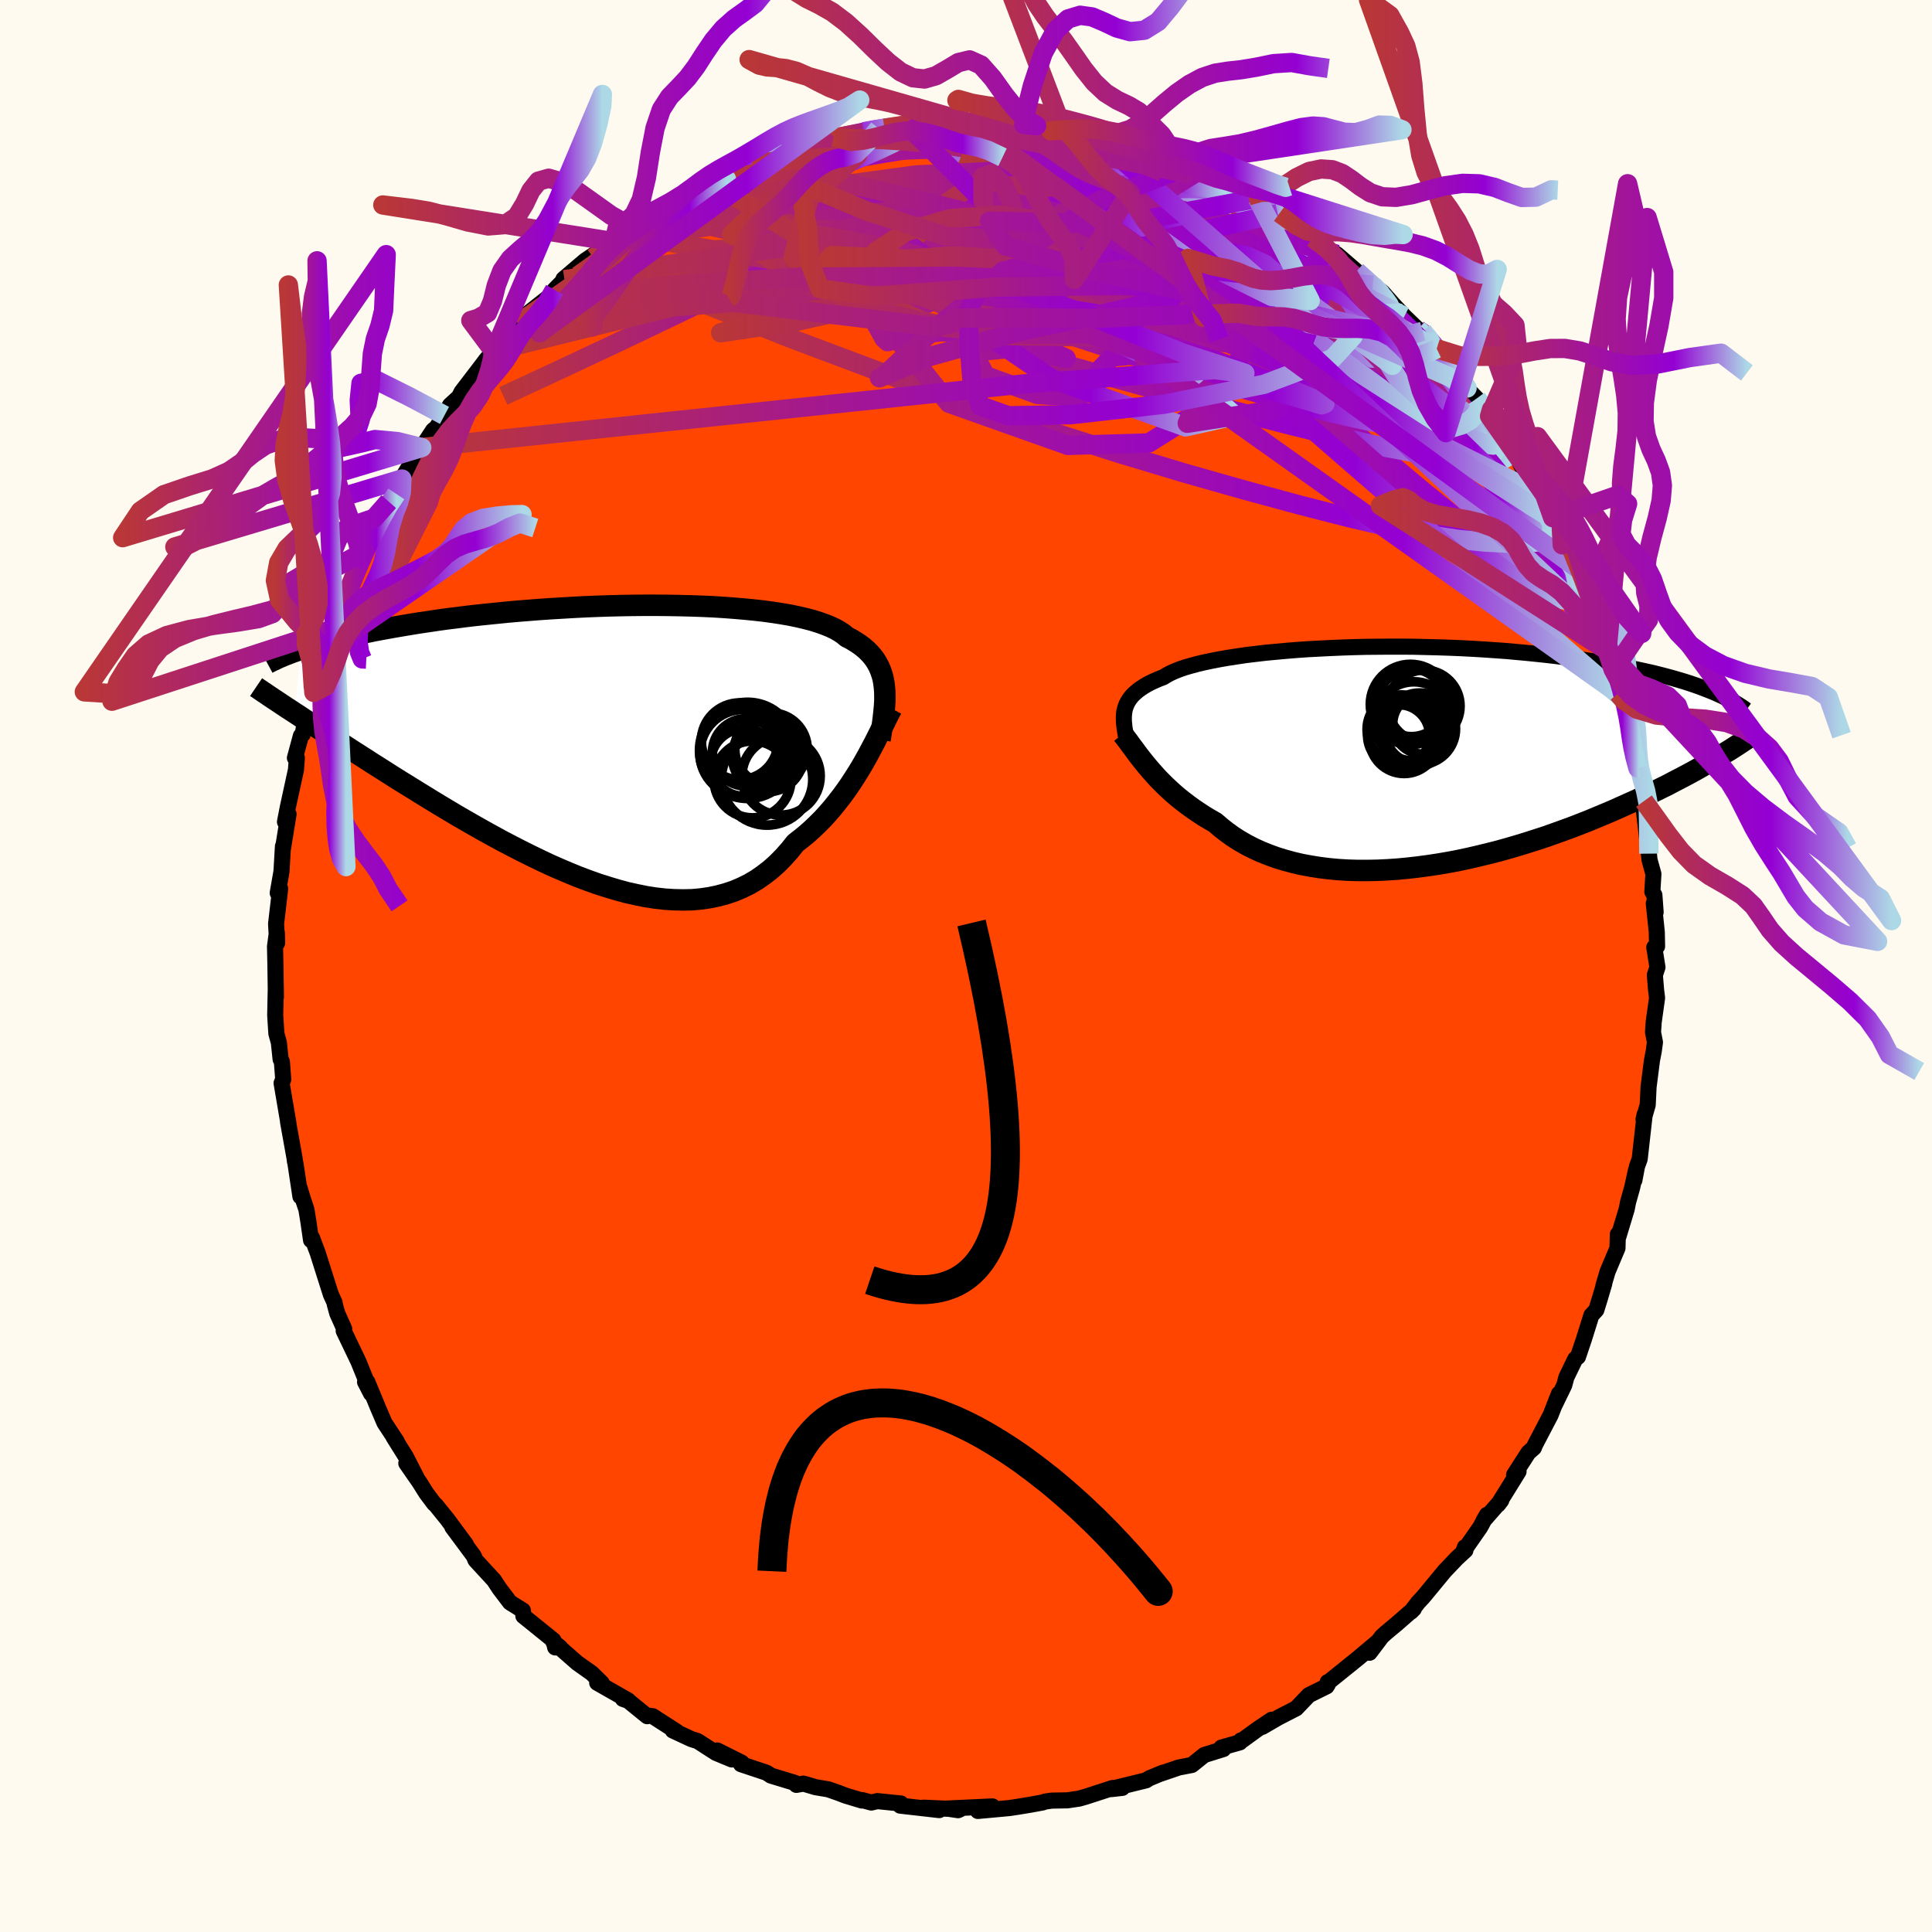 
  <svg viewBox="-100 -100 200 200" xmlns="http://www.w3.org/2000/svg" width="500" height="500" id="face-svg">
    <defs>
      <clipPath id="leftEyeClipPath">
        <polyline points="28.35,-5.82 28.29,-6.27 28.21,-6.7 28.09,-7.12 27.95,-7.52 27.79,-7.9 27.59,-8.27 27.37,-8.63 27.11,-8.97 26.83,-9.29 26.51,-9.61 26.16,-9.91 25.79,-10.19 25.38,-10.46 24.94,-10.73 24.47,-10.97 24.12,-11.26 23.72,-11.53 23.27,-11.79 22.76,-12.03 22.19,-12.26 21.57,-12.48 20.9,-12.69 20.17,-12.88 19.4,-13.06 18.58,-13.23 17.71,-13.38 16.8,-13.52 15.85,-13.65 14.87,-13.76 13.84,-13.86 12.79,-13.95 11.71,-14.03 10.59,-14.1 9.46,-14.15 8.3,-14.19 7.13,-14.22 5.94,-14.24 4.74,-14.25 3.53,-14.25 2.32,-14.24 1.1,-14.22 -0.12,-14.19 -1.33,-14.15 -2.55,-14.1 -3.75,-14.04 -4.95,-13.97 -6.13,-13.9 -7.3,-13.82 -8.45,-13.73 -9.59,-13.64 -10.71,-13.54 -11.8,-13.43 -12.88,-13.32 -13.93,-13.21 -14.96,-13.09 -15.96,-12.96 -16.94,-12.84 -17.88,-12.71 -18.81,-12.57 -19.7,-12.44 -20.57,-12.3 -21.41,-12.16 -22.23,-12.02 -23.02,-11.88 -23.79,-11.74 -24.53,-11.6 -25.24,-11.45 -25.94,-11.31 -26.61,-11.16 -27.25,-11.01 -27.88,-10.87 -28.48,-10.72 -29.06,-10.57 -29.61,-10.42 -30.15,-10.27 -30.66,-10.13 -31.15,-9.98 -31.62,-9.83 -32.07,-9.68 -32.69,-3.11 -32.21,-2.8 -31.72,-2.47 -31.21,-2.14 -30.68,-1.79 -30.14,-1.44 -29.58,-1.08 -29.01,-0.7 -28.42,-0.32 -27.81,0.07 -27.19,0.47 -26.56,0.88 -25.9,1.3 -25.23,1.73 -24.55,2.17 -23.85,2.61 -23.13,3.07 -22.39,3.54 -21.64,4.01 -20.86,4.49 -20.07,4.98 -19.26,5.48 -18.43,5.99 -17.59,6.5 -16.72,7.02 -15.85,7.54 -14.95,8.06 -14.04,8.58 -13.12,9.1 -12.18,9.62 -11.23,10.14 -10.27,10.64 -9.3,11.14 -8.32,11.63 -7.33,12.11 -6.34,12.58 -5.34,13.02 -4.33,13.45 -3.33,13.86 -2.32,14.24 -1.31,14.6 -0.3,14.92 0.7,15.22 1.7,15.49 2.69,15.71 3.68,15.91 4.65,16.06 5.62,16.17 6.57,16.23 7.52,16.25 8.44,16.23 9.35,16.15 10.24,16.02 11.11,15.84 11.96,15.61 12.8,15.33 13.6,14.99 14.39,14.6 15.15,14.15 15.88,13.64 16.59,13.09 17.27,12.48 17.92,11.82 18.55,11.11 19.15,10.36 19.74,9.9 20.33,9.42 20.89,8.92 21.44,8.39 21.98,7.85 22.49,7.29 22.99,6.71 23.47,6.11 23.94,5.51 24.39,4.89 24.82,4.27 25.23,3.64 25.63,3.01 26.01,2.38 26.37,1.75" />
      </clipPath>
      <clipPath id="rightEyeClipPath">
        <polyline points="-28.81,-4.88 -28.73,-5.14 -28.63,-5.39 -28.51,-5.63 -28.36,-5.87 -28.18,-6.11 -27.98,-6.34 -27.74,-6.56 -27.48,-6.79 -27.19,-7 -26.87,-7.21 -26.52,-7.42 -26.14,-7.62 -25.73,-7.81 -25.29,-8 -24.82,-8.18 -24.48,-8.39 -24.09,-8.6 -23.64,-8.8 -23.14,-9 -22.58,-9.19 -21.96,-9.37 -21.29,-9.55 -20.57,-9.72 -19.8,-9.88 -18.98,-10.04 -18.11,-10.19 -17.2,-10.33 -16.25,-10.47 -15.25,-10.59 -14.23,-10.71 -13.16,-10.81 -12.07,-10.91 -10.95,-11 -9.8,-11.08 -8.64,-11.14 -7.45,-11.2 -6.25,-11.25 -5.04,-11.29 -3.81,-11.32 -2.58,-11.33 -1.35,-11.34 -0.12,-11.34 1.12,-11.33 2.34,-11.3 3.56,-11.27 4.78,-11.23 5.98,-11.18 7.16,-11.12 8.33,-11.05 9.49,-10.97 10.62,-10.89 11.73,-10.79 12.82,-10.69 13.89,-10.58 14.93,-10.47 15.94,-10.35 16.93,-10.22 17.89,-10.09 18.83,-9.95 19.73,-9.81 20.61,-9.67 21.46,-9.52 22.29,-9.36 23.08,-9.21 23.86,-9.05 24.6,-8.89 25.33,-8.73 26.02,-8.57 26.7,-8.4 27.35,-8.23 27.97,-8.06 28.58,-7.88 29.15,-7.71 29.71,-7.53 30.24,-7.35 30.75,-7.17 31.24,-6.98 31.71,-6.8 32.15,-6.62 33.38,-0.38 32.92,-0.1 32.45,0.19 31.96,0.48 31.45,0.77 30.92,1.07 30.38,1.38 29.82,1.69 29.24,2 28.65,2.31 28.03,2.63 27.41,2.96 26.76,3.28 26.09,3.61 25.41,3.94 24.71,4.27 23.99,4.61 23.25,4.94 22.49,5.28 21.71,5.63 20.91,5.97 20.09,6.31 19.25,6.66 18.39,7 17.51,7.34 16.61,7.67 15.69,8 14.76,8.33 13.81,8.64 12.84,8.95 11.86,9.25 10.87,9.54 9.86,9.82 8.84,10.08 7.81,10.33 6.78,10.57 5.74,10.79 4.69,10.99 3.64,11.17 2.58,11.33 1.53,11.47 0.48,11.59 -0.57,11.69 -1.62,11.76 -2.66,11.81 -3.69,11.83 -4.71,11.83 -5.71,11.8 -6.71,11.74 -7.69,11.65 -8.65,11.53 -9.59,11.38 -10.51,11.21 -11.41,11 -12.29,10.76 -13.14,10.5 -13.96,10.2 -14.76,9.88 -15.52,9.53 -16.26,9.15 -16.97,8.74 -17.64,8.31 -18.28,7.85 -18.89,7.37 -19.47,6.87 -20.07,6.53 -20.65,6.18 -21.21,5.81 -21.76,5.44 -22.28,5.06 -22.79,4.67 -23.28,4.28 -23.75,3.88 -24.2,3.47 -24.63,3.07 -25.04,2.66 -25.44,2.25 -25.81,1.84 -26.17,1.43 -26.51,1.03" />
      </clipPath>
      <filter id="fuzzy">
        <feTurbulence id="turbulence" baseFrequency="0.05" numOctaves="3" type="noise" result="noise" />
        <feDisplacementMap in="SourceGraphic" in2="noise" scale="2" />
      </filter>
      <linearGradient id="rainbowGradient" x1="0%" y1="0%" x2="100%" y2="0%">
        <stop offset="0%" style="stop-color: rgb(185, 55, 55); stop-opacity: 1" />
        <stop offset="76.3%" style="stop-color: rgb(148, 0, 211); stop-opacity: 1" />
        <stop offset="100%" style="stop-color: rgb(173, 216, 230); stop-opacity: 1" />
      </linearGradient>
    </defs>
    <rect x="-100" y="-100" width="100%" height="100%" fill="rgb(255, 250, 240)" />
    <polyline id="faceContour" points="71.58,0.13 71.31,0.94 71.44,2.51 71.54,3.3 71.19,5.8 71.12,6.86 71.32,7.89 71.2,8.79 71.01,9.78 70.66,12.51 70.57,14.38 70.14,15.87 70.26,15.34 69.74,19.98 69.46,20.75 69.19,22.18 69.36,21.12 68.95,22.98 68.54,24.43 68.39,25.19 67.54,28 67.48,27.77 67.44,29.21 66.42,31.63 65.99,33.08 66.07,32.89 65.63,34.38 65.25,35.61 64.74,36.16 63.98,38.59 63.35,40.46 63.07,40.68 62.15,42.58 61.93,43.4 60.87,45.58 61.38,44.28 60.52,46.48 58.89,49.6 58.79,49.87 58.22,50.37 56.74,52.67 56.81,52.64 57.2,52.33 55.08,55.75 55.41,55.32 53.58,57.41 53.93,56.81 53.22,58.11 51.48,60.61 51.65,60.16 51.7,60.49 50.8,61.32 49.56,62.62 47.33,65.32 46.8,65.89 46.07,66.84 46.36,66.55 44.63,68.06 43.47,69.03 43.04,69.42 41.78,71.09 42.6,69.97 40.55,71.69 37.45,74.19 37.44,74.4 37.44,74.13 37.33,74.57 35.49,75.48 34.18,76.85 32.33,77.8 30.68,78.76 31.63,78.03 30.16,79.02 28.44,80.27 28.45,80.17 28.35,80.37 26.43,80.91 26.65,81.06 24.66,81.68 23.38,82.71 22.03,82.97 20.09,83.63 20.37,83.51 18.97,84.09 18.64,84.3 15.14,85.16 16.18,85.08 15.01,85.21 15.18,85.09 12.41,85.99 11.71,86.19 10.5,86.37 8.86,86.4 8.18,86.5 7.93,86.59 6.74,86.81 5.47,87.02 4.48,87.17 1.23,87.47 2.74,87 -1.97,87.22 -0.82,87.39 -0.62,87.3 -4.42,87.13 -2.77,87.38 -6.81,86.92 -6.73,86.7 -9.18,86.45 -9.8,86.6 -10.76,86.34 -10.78,86.39 -12.47,85.88 -13.17,85.61 -14.26,85.23 -15.57,85.01 -16.82,84.64 -17.56,84.77 -17.72,84.56 -20.19,83.81 -20.65,83.51 -23.29,82.63 -23.22,82.47 -25.74,81.21 -24.24,82.14 -25.88,81.46 -27.79,80.23 -28.41,80.04 -30.35,79.14 -29.93,79.27 -32.43,77.66 -32.94,77.6 -33,77.66 -34.97,76.06 -35.52,75.87 -34.98,76.02 -38.18,74.2 -37.7,74.23 -38.73,73.22 -40.24,72.15 -42.71,69.98 -42,70.55 -42.53,70.54 -42.7,69.81 -44.95,67.99 -45.82,67.29 -45.87,66.72 -47.2,65.89 -48.31,64.43 -48.89,63.54 -48.94,63.5 -50.78,61.5 -50.95,61.08 -53.17,58.09 -51.76,59.89 -53.69,57.28 -54.87,55.82 -55.07,55.64 -55.87,54.57 -56.58,53.44 -57.94,51.48 -56.89,52.94 -57.99,50.79 -59.26,48.76 -58.91,49.25 -60.2,47.29 -60.85,45.77 -61.98,43.04 -62.21,43.06 -61.59,44.26 -61.98,43.21 -62.9,40.94 -64.42,37.77 -64.37,37.56 -65.09,35.95 -65.36,34.96 -65.36,34.86 -65.75,34 -67.12,29.68 -67.71,28.12 -67.8,28.38 -68.07,26.5 -68.28,25.21 -68.64,24.13 -69,22.94 -68.9,23.86 -69.41,20.47 -69.47,20.21 -69.51,19.88 -70.18,16.15 -70.14,16.29 -70.85,12.12 -70.68,11.74 -70.82,9.9 -70.95,9.66 -71.13,7.94 -71.39,6.99 -71.51,5.1 -71.45,2.21 -71.44,3.24 -71.49,-0.14 -71.53,-2.03 -71.34,-3.45 -71.31,-2.39 -71.42,-4.37 -71.17,-6.51 -71,-8 -71.25,-7.56 -70.86,-9.79 -70.77,-11.35 -70.71,-12.39 -70.7,-12.2 -70.13,-15.72 -70.5,-14.92 -70.21,-16.41 -69.36,-20.32 -69.27,-21.54 -69.47,-21.54 -68.85,-23.83 -68.67,-23.97 -68.41,-25.4 -67.76,-28.3 -67.51,-28.32 -67.56,-28.76 -66.63,-31.45 -65.89,-33.72 -66.23,-32.73 -65.73,-34.81 -65.88,-33.46 -65.01,-35.98 -63.84,-39.34 -64.08,-38.74 -62.29,-42.89 -62.59,-42.18 -62.27,-42.8 -61.21,-45.23 -61.26,-44.87 -59.76,-48.07 -58.98,-48.87 -59.21,-48.94 -58.39,-50.41 -58.27,-50.66 -56.83,-53.06 -56.34,-53.67 -55.17,-55.45 -54.82,-55.74 -53.99,-57 -53.42,-58.05 -52.48,-58.91 -52.22,-59.43 -50.39,-61.82 -49.68,-62.76 -48.91,-63.66 -49.22,-63.47 -48.81,-63.69 -46.84,-65.82 -47.11,-65.69 -46.38,-66.51 -45.45,-67.48 -43.05,-69.37 -42.6,-70 -41.57,-71.05 -41.67,-71.11 -39.43,-73.02 -38.51,-73.64 -38.57,-73.31 -37.88,-74.17 -36.44,-74.98 -35.61,-75.85 -35.26,-75.71 -33.75,-76.88 -32.33,-77.87 -32.55,-78.02 -29.92,-79.31 -28.56,-80.37 -29.16,-79.62 -26.14,-81.32 -26.37,-81.21 -23.71,-82.23 -25.03,-81.6 -24.21,-82.14 -22.16,-83.09 -20.11,-84.06 -18.9,-84.17 -19.29,-84.3 -17.54,-84.68 -16.73,-85 -16.61,-85.16 -14.18,-85.66 -13.93,-85.53 -13.69,-85.82 -11.6,-86 -10.59,-86.36 -9.04,-86.69 -8.44,-86.72 -6.21,-87.16 -5.38,-87.25 -5.25,-87.26 -4.12,-87.37 -0.77,-87.18 -1.98,-87.13 0.04,-87.4 1.48,-87.38 1.62,-87.09 3.93,-87.02 5.98,-87.12 5.39,-87.04 7.31,-86.99 5.84,-87.24 8.79,-86.46 10.68,-86.59 10.09,-86.44 11.73,-86.32 13.81,-85.84 13.52,-85.76 15.67,-85.27 18.9,-84.17 18.17,-84.45 17.81,-84.66 18.51,-84.19 22.21,-83.13 20.71,-83.59 23.02,-82.79 23.41,-82.5 24.01,-82.25 27.18,-80.51 25.59,-81.58 29.19,-79.73 30.16,-79.46 31.54,-78.13 32.31,-77.67 32.27,-77.88 32.47,-77.94 34.77,-76.18 35.61,-75.5 36.55,-74.72 35.91,-75.36 37.5,-74.21 38.4,-73.67 41.34,-71.13 40.44,-71.91 41.74,-70.72 42.12,-70.48 43.11,-69.75 44.17,-68.55 45.38,-67.25 46.79,-65.89 47.28,-65.71 48.43,-64.44 48.39,-64.23 48.73,-63.9 50.8,-61.33 51.16,-60.49 52.87,-58.74 53.53,-58 54.2,-56.92 53.11,-58.36 54.64,-56.27 55.71,-54.41 56.27,-53.45 56.99,-52.79 57.97,-50.84 59.41,-48.82 58.52,-49.75 60.78,-46.17 60.2,-46.58 60.74,-46.41 61.72,-43.6 61.87,-43.54 62.96,-41.19 62.31,-42.36 63.31,-40.72 63.84,-39.2 64.66,-37.01 65.33,-35.35 65.61,-34.06 65.88,-34.1 66.36,-32.67 66.93,-30.47 67.5,-28.22 67.85,-27.81 68.29,-26.1 68.7,-23.74 68.7,-23.52 68.85,-22.54 68.76,-23.91 69.71,-18.37 69.67,-20.49 69.7,-18.45 70.18,-17.07 70.18,-16.04 70.69,-11.63 70.76,-10.97 71.16,-9.53 71.05,-7.68 71.26,-7.35 71.39,-5.57 71.2,-6.48 71.51,-3.51 71.54,-2.03 71.25,-1.93 71.58,0.13 71.31,0.94" fill="rgb(255, 69, 0)" stroke="black" stroke-width="1.667" stroke-linejoin="round" filter="url(#fuzzy)" />
    <g transform="translate(45.26 -21.72)">
      <polyline id="rightCountour" points="-28.81,-4.88 -28.73,-5.14 -28.63,-5.39 -28.51,-5.63 -28.36,-5.87 -28.18,-6.11 -27.98,-6.34 -27.74,-6.56 -27.48,-6.79 -27.19,-7 -26.87,-7.21 -26.52,-7.42 -26.14,-7.62 -25.73,-7.81 -25.29,-8 -24.82,-8.18 -24.48,-8.39 -24.09,-8.6 -23.64,-8.8 -23.14,-9 -22.58,-9.19 -21.96,-9.37 -21.29,-9.55 -20.57,-9.72 -19.8,-9.88 -18.98,-10.04 -18.11,-10.19 -17.2,-10.33 -16.25,-10.47 -15.25,-10.59 -14.23,-10.71 -13.16,-10.81 -12.07,-10.91 -10.95,-11 -9.8,-11.08 -8.64,-11.14 -7.45,-11.2 -6.25,-11.25 -5.04,-11.29 -3.81,-11.32 -2.58,-11.33 -1.35,-11.34 -0.12,-11.34 1.12,-11.33 2.34,-11.3 3.56,-11.27 4.78,-11.23 5.98,-11.18 7.16,-11.12 8.33,-11.05 9.49,-10.97 10.62,-10.89 11.73,-10.79 12.82,-10.69 13.89,-10.58 14.93,-10.47 15.94,-10.35 16.93,-10.22 17.89,-10.09 18.83,-9.95 19.73,-9.81 20.61,-9.67 21.46,-9.52 22.29,-9.36 23.08,-9.21 23.86,-9.05 24.6,-8.89 25.33,-8.73 26.02,-8.57 26.7,-8.4 27.35,-8.23 27.97,-8.06 28.58,-7.88 29.15,-7.71 29.71,-7.53 30.24,-7.35 30.75,-7.17 31.24,-6.98 31.71,-6.8 32.15,-6.62 33.38,-0.38 32.92,-0.1 32.45,0.19 31.96,0.48 31.45,0.77 30.92,1.07 30.38,1.38 29.82,1.69 29.24,2 28.65,2.31 28.03,2.63 27.41,2.96 26.76,3.28 26.09,3.61 25.41,3.94 24.71,4.27 23.99,4.61 23.25,4.94 22.49,5.28 21.71,5.63 20.91,5.97 20.09,6.31 19.25,6.66 18.39,7 17.51,7.34 16.61,7.67 15.69,8 14.76,8.33 13.81,8.64 12.84,8.95 11.86,9.25 10.87,9.54 9.86,9.82 8.84,10.08 7.81,10.33 6.78,10.57 5.74,10.79 4.69,10.99 3.64,11.17 2.58,11.33 1.53,11.47 0.48,11.59 -0.57,11.69 -1.62,11.76 -2.66,11.81 -3.69,11.83 -4.71,11.83 -5.71,11.8 -6.71,11.74 -7.69,11.65 -8.65,11.53 -9.59,11.38 -10.51,11.21 -11.41,11 -12.29,10.76 -13.14,10.5 -13.96,10.2 -14.76,9.88 -15.52,9.53 -16.26,9.15 -16.97,8.74 -17.64,8.31 -18.28,7.85 -18.89,7.37 -19.47,6.87 -20.07,6.53 -20.65,6.18 -21.21,5.81 -21.76,5.44 -22.28,5.06 -22.79,4.67 -23.28,4.28 -23.75,3.88 -24.2,3.47 -24.63,3.07 -25.04,2.66 -25.44,2.25 -25.81,1.84 -26.17,1.43 -26.51,1.03" fill="white" stroke="white" stroke-width="0" stroke-linejoin="round" filter="url(#fuzzy)" />
    </g>
    <g transform="translate(-36.8 -23.09)">
      <polyline id="leftCountour" points="28.35,-5.82 28.29,-6.27 28.21,-6.7 28.09,-7.12 27.95,-7.52 27.79,-7.9 27.59,-8.27 27.37,-8.63 27.11,-8.97 26.83,-9.29 26.51,-9.61 26.16,-9.91 25.79,-10.19 25.38,-10.46 24.94,-10.73 24.47,-10.97 24.12,-11.26 23.72,-11.53 23.27,-11.79 22.76,-12.03 22.19,-12.26 21.57,-12.48 20.9,-12.69 20.17,-12.88 19.4,-13.06 18.58,-13.23 17.71,-13.38 16.8,-13.52 15.85,-13.65 14.87,-13.76 13.84,-13.86 12.79,-13.95 11.71,-14.03 10.59,-14.1 9.46,-14.15 8.3,-14.19 7.13,-14.22 5.94,-14.24 4.74,-14.25 3.53,-14.25 2.32,-14.24 1.1,-14.22 -0.12,-14.19 -1.33,-14.15 -2.55,-14.1 -3.75,-14.04 -4.95,-13.97 -6.13,-13.9 -7.3,-13.82 -8.45,-13.73 -9.59,-13.64 -10.71,-13.54 -11.8,-13.43 -12.88,-13.32 -13.93,-13.21 -14.96,-13.09 -15.96,-12.96 -16.94,-12.84 -17.88,-12.71 -18.81,-12.57 -19.7,-12.44 -20.57,-12.3 -21.41,-12.16 -22.23,-12.02 -23.02,-11.88 -23.79,-11.74 -24.53,-11.6 -25.24,-11.45 -25.94,-11.31 -26.61,-11.16 -27.25,-11.01 -27.88,-10.87 -28.48,-10.72 -29.06,-10.57 -29.61,-10.42 -30.15,-10.27 -30.66,-10.13 -31.15,-9.98 -31.62,-9.83 -32.07,-9.68 -32.69,-3.11 -32.21,-2.8 -31.72,-2.47 -31.21,-2.14 -30.68,-1.79 -30.14,-1.44 -29.58,-1.08 -29.01,-0.7 -28.42,-0.32 -27.81,0.07 -27.19,0.47 -26.56,0.88 -25.9,1.3 -25.23,1.73 -24.55,2.17 -23.85,2.61 -23.13,3.07 -22.39,3.54 -21.64,4.01 -20.86,4.49 -20.07,4.98 -19.26,5.48 -18.43,5.99 -17.59,6.5 -16.72,7.02 -15.85,7.54 -14.95,8.06 -14.04,8.58 -13.12,9.1 -12.18,9.62 -11.23,10.14 -10.27,10.64 -9.3,11.14 -8.32,11.63 -7.33,12.11 -6.34,12.58 -5.34,13.02 -4.33,13.45 -3.33,13.86 -2.32,14.24 -1.31,14.6 -0.3,14.92 0.7,15.22 1.7,15.49 2.69,15.71 3.68,15.91 4.65,16.06 5.62,16.17 6.57,16.23 7.52,16.25 8.44,16.23 9.35,16.15 10.24,16.02 11.11,15.84 11.96,15.61 12.8,15.33 13.6,14.99 14.39,14.6 15.15,14.15 15.88,13.64 16.59,13.09 17.27,12.48 17.92,11.82 18.55,11.11 19.15,10.36 19.74,9.9 20.33,9.42 20.89,8.92 21.44,8.39 21.98,7.85 22.49,7.29 22.99,6.71 23.47,6.11 23.94,5.51 24.39,4.89 24.82,4.27 25.23,3.64 25.63,3.01 26.01,2.38 26.37,1.75" fill="white" stroke="white" stroke-width="0" stroke-linejoin="round" filter="url(#fuzzy)" />
    </g>
    <g transform="translate(45.26 -21.72)">
      <polyline id="rightUpper" points="-28.7,-2.03 -28.75,-2.34 -28.8,-2.64 -28.85,-2.94 -28.88,-3.24 -28.91,-3.52 -28.92,-3.81 -28.92,-4.08 -28.9,-4.35 -28.87,-4.62 -28.81,-4.88 -28.73,-5.14 -28.63,-5.39 -28.51,-5.63 -28.36,-5.87 -28.18,-6.11 -27.98,-6.34 -27.74,-6.56 -27.48,-6.79 -27.19,-7 -26.87,-7.21 -26.52,-7.42 -26.14,-7.62 -25.73,-7.81 -25.29,-8 -24.82,-8.18 -24.48,-8.39 -24.09,-8.6 -23.64,-8.8 -23.14,-9 -22.58,-9.19 -21.96,-9.37 -21.29,-9.55 -20.57,-9.72 -19.8,-9.88 -18.98,-10.04 -18.11,-10.19 -17.2,-10.33 -16.25,-10.47 -15.25,-10.59 -14.23,-10.71 -13.16,-10.81 -12.07,-10.91 -10.95,-11 -9.8,-11.08 -8.64,-11.14 -7.45,-11.2 -6.25,-11.25 -5.04,-11.29 -3.81,-11.32 -2.58,-11.33 -1.35,-11.34 -0.12,-11.34 1.12,-11.33 2.34,-11.3 3.56,-11.27 4.78,-11.23 5.98,-11.18 7.16,-11.12 8.33,-11.05 9.49,-10.97 10.62,-10.89 11.73,-10.79 12.82,-10.69 13.89,-10.58 14.93,-10.47 15.94,-10.35 16.93,-10.22 17.89,-10.09 18.83,-9.95 19.73,-9.81 20.61,-9.67 21.46,-9.52 22.29,-9.36 23.08,-9.21 23.86,-9.05 24.6,-8.89 25.33,-8.73 26.02,-8.57 26.7,-8.4 27.35,-8.23 27.97,-8.06 28.58,-7.88 29.15,-7.71 29.71,-7.53 30.24,-7.35 30.75,-7.17 31.24,-6.98 31.71,-6.8 32.15,-6.62 32.57,-6.43 32.98,-6.25 33.36,-6.06 33.72,-5.88 34.06,-5.69 34.39,-5.51 34.7,-5.32 34.98,-5.14 35.26,-4.95 35.51,-4.77" fill="none" stroke="black" stroke-width="1.667" stroke-linejoin="round" filter="url(#fuzzy)" />
      <polyline id="rightLower" points="-29.05,-2.28 -28.86,-2.04 -28.65,-1.77 -28.43,-1.48 -28.21,-1.17 -27.96,-0.84 -27.7,-0.49 -27.43,-0.12 -27.14,0.25 -26.83,0.64 -26.51,1.03 -26.17,1.43 -25.81,1.84 -25.44,2.25 -25.04,2.66 -24.63,3.07 -24.2,3.47 -23.75,3.88 -23.28,4.28 -22.79,4.67 -22.28,5.06 -21.76,5.44 -21.21,5.81 -20.65,6.18 -20.07,6.53 -19.47,6.87 -18.89,7.37 -18.28,7.85 -17.64,8.31 -16.97,8.74 -16.26,9.15 -15.52,9.53 -14.76,9.88 -13.96,10.2 -13.14,10.5 -12.29,10.76 -11.41,11 -10.51,11.21 -9.59,11.38 -8.65,11.53 -7.69,11.65 -6.71,11.74 -5.71,11.8 -4.71,11.83 -3.69,11.83 -2.66,11.81 -1.62,11.76 -0.57,11.69 0.48,11.59 1.53,11.47 2.58,11.33 3.64,11.17 4.69,10.99 5.74,10.79 6.78,10.57 7.81,10.33 8.84,10.08 9.86,9.82 10.87,9.54 11.86,9.25 12.84,8.95 13.81,8.64 14.76,8.33 15.69,8 16.61,7.67 17.51,7.34 18.39,7 19.25,6.66 20.09,6.31 20.91,5.97 21.71,5.63 22.49,5.28 23.25,4.94 23.99,4.61 24.71,4.27 25.41,3.94 26.09,3.61 26.76,3.28 27.41,2.96 28.03,2.63 28.65,2.31 29.24,2 29.82,1.69 30.38,1.38 30.92,1.07 31.45,0.77 31.96,0.48 32.45,0.19 32.92,-0.1 33.38,-0.38 33.83,-0.65 34.25,-0.92 34.67,-1.19 35.06,-1.45 35.44,-1.7 35.81,-1.95 36.16,-2.19 36.5,-2.43 36.82,-2.67 37.14,-2.89" fill="none" stroke="black" stroke-width="2.222" stroke-linejoin="round" filter="url(#fuzzy)" />
      <circle r="3.728" cx="2.157" cy="-5.19" stroke="black" fill="none" stroke-width="1.0" filter="url(#fuzzy)" clip-path="url(#rightEyeClipPath)" /><circle r="3.21" cx="-0.473" cy="-2.13" stroke="black" fill="none" stroke-width="1.0" filter="url(#fuzzy)" clip-path="url(#rightEyeClipPath)" /><circle r="3.12" cx="2.032" cy="-3.33" stroke="black" fill="none" stroke-width="1.0" filter="url(#fuzzy)" clip-path="url(#rightEyeClipPath)" /><circle r="4.154" cx="0.747" cy="-5.355" stroke="black" fill="none" stroke-width="1.0" filter="url(#fuzzy)" clip-path="url(#rightEyeClipPath)" /><circle r="4.104" cx="1.102" cy="-3.6" stroke="black" fill="none" stroke-width="1.0" filter="url(#fuzzy)" clip-path="url(#rightEyeClipPath)" /><circle r="3.494" cx="1.152" cy="-2.365" stroke="black" fill="none" stroke-width="1.0" filter="url(#fuzzy)" clip-path="url(#rightEyeClipPath)" /><circle r="3.51" cx="0.867" cy="-5.53" stroke="black" fill="none" stroke-width="1.0" filter="url(#fuzzy)" clip-path="url(#rightEyeClipPath)" /><circle r="3.546" cx="-0.193" cy="-2.795" stroke="black" fill="none" stroke-width="1.0" filter="url(#fuzzy)" clip-path="url(#rightEyeClipPath)" /><circle r="3.7" cx="1.717" cy="-2.84" stroke="black" fill="none" stroke-width="1.0" filter="url(#fuzzy)" clip-path="url(#rightEyeClipPath)" /><circle r="3.562" cx="0.092" cy="-1.77" stroke="black" fill="none" stroke-width="1.0" filter="url(#fuzzy)" clip-path="url(#rightEyeClipPath)" />
      </g>
    <g transform="translate(-36.8 -23.09)">
      <polyline id="leftUpper" points="27.9,-0.32 28,-0.96 28.1,-1.57 28.19,-2.17 28.26,-2.75 28.32,-3.31 28.37,-3.85 28.4,-4.37 28.4,-4.87 28.39,-5.35 28.35,-5.82 28.29,-6.27 28.21,-6.7 28.09,-7.12 27.95,-7.52 27.79,-7.9 27.59,-8.27 27.37,-8.63 27.11,-8.97 26.83,-9.29 26.51,-9.61 26.16,-9.91 25.79,-10.19 25.38,-10.46 24.94,-10.73 24.47,-10.97 24.12,-11.26 23.72,-11.53 23.27,-11.79 22.76,-12.03 22.19,-12.26 21.57,-12.48 20.9,-12.69 20.17,-12.88 19.4,-13.06 18.58,-13.23 17.71,-13.38 16.8,-13.52 15.85,-13.65 14.87,-13.76 13.84,-13.86 12.79,-13.95 11.71,-14.03 10.59,-14.1 9.46,-14.15 8.3,-14.19 7.13,-14.22 5.94,-14.24 4.74,-14.25 3.53,-14.25 2.32,-14.24 1.1,-14.22 -0.12,-14.19 -1.33,-14.15 -2.55,-14.1 -3.75,-14.04 -4.95,-13.97 -6.13,-13.9 -7.3,-13.82 -8.45,-13.73 -9.59,-13.64 -10.71,-13.54 -11.8,-13.43 -12.88,-13.32 -13.93,-13.21 -14.96,-13.09 -15.96,-12.96 -16.94,-12.84 -17.88,-12.71 -18.81,-12.57 -19.7,-12.44 -20.57,-12.3 -21.41,-12.16 -22.23,-12.02 -23.02,-11.88 -23.79,-11.74 -24.53,-11.6 -25.24,-11.45 -25.94,-11.31 -26.61,-11.16 -27.25,-11.01 -27.88,-10.87 -28.48,-10.72 -29.06,-10.57 -29.61,-10.42 -30.15,-10.27 -30.66,-10.13 -31.15,-9.98 -31.62,-9.83 -32.07,-9.68 -32.5,-9.53 -32.91,-9.39 -33.3,-9.24 -33.67,-9.1 -34.02,-8.95 -34.36,-8.81 -34.67,-8.66 -34.97,-8.52 -35.26,-8.38 -35.52,-8.24" fill="none" stroke="black" stroke-width="2.222" stroke-linejoin="round" filter="url(#fuzzy)" />
      <polyline id="leftLower" points="29.11,-3.56 28.9,-3.17 28.68,-2.74 28.45,-2.27 28.2,-1.76 27.93,-1.23 27.65,-0.67 27.36,-0.09 27.04,0.51 26.72,1.12 26.37,1.75 26.01,2.38 25.63,3.01 25.23,3.64 24.82,4.27 24.39,4.89 23.94,5.51 23.47,6.11 22.99,6.71 22.49,7.29 21.98,7.85 21.44,8.39 20.89,8.92 20.33,9.42 19.74,9.9 19.15,10.36 18.55,11.11 17.92,11.82 17.27,12.48 16.59,13.09 15.88,13.64 15.15,14.15 14.39,14.6 13.6,14.99 12.8,15.33 11.96,15.61 11.11,15.84 10.24,16.02 9.35,16.15 8.44,16.23 7.52,16.25 6.57,16.23 5.62,16.17 4.65,16.06 3.68,15.91 2.69,15.71 1.7,15.49 0.7,15.22 -0.3,14.92 -1.31,14.6 -2.32,14.24 -3.33,13.86 -4.33,13.45 -5.34,13.02 -6.34,12.58 -7.33,12.11 -8.32,11.63 -9.3,11.14 -10.27,10.64 -11.23,10.14 -12.18,9.62 -13.12,9.1 -14.04,8.58 -14.95,8.06 -15.85,7.54 -16.72,7.02 -17.59,6.5 -18.43,5.99 -19.26,5.48 -20.07,4.98 -20.86,4.49 -21.64,4.01 -22.39,3.54 -23.13,3.07 -23.85,2.61 -24.55,2.17 -25.23,1.73 -25.9,1.3 -26.56,0.88 -27.19,0.47 -27.81,0.07 -28.42,-0.32 -29.01,-0.7 -29.58,-1.08 -30.14,-1.44 -30.68,-1.79 -31.21,-2.14 -31.72,-2.47 -32.21,-2.8 -32.69,-3.11 -33.16,-3.42 -33.61,-3.71 -34.04,-4 -34.46,-4.28 -34.87,-4.55 -35.26,-4.81 -35.64,-5.07 -36,-5.31 -36.35,-5.55 -36.69,-5.78" fill="none" stroke="black" stroke-width="2.222" stroke-linejoin="round" filter="url(#fuzzy)" />
      <circle r="3.982" cx="14.696" cy="3.774" stroke="black" fill="none" stroke-width="1.0" filter="url(#fuzzy)" clip-path="url(#leftEyeClipPath)" /><circle r="4.978" cx="14.191" cy="0.769" stroke="black" fill="none" stroke-width="1.0" filter="url(#fuzzy)" clip-path="url(#leftEyeClipPath)" /><circle r="4.504" cx="13.756" cy="1.034" stroke="black" fill="none" stroke-width="1.0" filter="url(#fuzzy)" clip-path="url(#leftEyeClipPath)" /><circle r="4.738" cx="16.201" cy="3.769" stroke="black" fill="none" stroke-width="1.0" filter="url(#fuzzy)" clip-path="url(#leftEyeClipPath)" /><circle r="3.748" cx="16.616" cy="0.644" stroke="black" fill="none" stroke-width="1.0" filter="url(#fuzzy)" clip-path="url(#leftEyeClipPath)" /><circle r="3.486" cx="14.036" cy="0.974" stroke="black" fill="none" stroke-width="1.0" filter="url(#fuzzy)" clip-path="url(#leftEyeClipPath)" /><circle r="3.67" cx="16.281" cy="1.379" stroke="black" fill="none" stroke-width="1.0" filter="url(#fuzzy)" clip-path="url(#leftEyeClipPath)" /><circle r="3.514" cx="13.866" cy="2.029" stroke="black" fill="none" stroke-width="1.0" filter="url(#fuzzy)" clip-path="url(#leftEyeClipPath)" /><circle r="3.974" cx="13.376" cy="-0.171" stroke="black" fill="none" stroke-width="1.0" filter="url(#fuzzy)" clip-path="url(#leftEyeClipPath)" /><circle r="4.05" cx="17.656" cy="3.419" stroke="black" fill="none" stroke-width="1.0" filter="url(#fuzzy)" clip-path="url(#leftEyeClipPath)" />
    </g>
    <g id="hairs">
      <polyline points="-32.33,-77.87 -31.61,-78.35 -30.11,-79.04 -28.46,-79.67 -26.73,-80.22 -24.93,-80.72 -23.06,-81.18 -21.14,-81.62 -19.15,-82.06 -17.06,-82.5 -14.89,-82.95 -12.66,-83.39 -10.44,-83.8 -8.27,-84.18 -6.19,-84.51 -4.22,-84.83 -2.38,-85.13 -0.68,-85.43 0.86,-85.72 2.27,-85.99 3.52,-86.24 4.57,-86.47 5.34,-86.7 5.9,-86.93" fill="none" stroke="url(#rainbowGradient)" stroke-width="2" stroke-linejoin="round" filter="url(#fuzzy)" /><polyline points="-14.18,-85.66 -13.79,-85.67 -12.95,-85.84 -11.84,-86.06 -10.66,-86.3 -9.58,-86.51 -8.67,-86.68 -8,-86.78 -7.6,-86.81 -7.47,-86.76 -7.65,-86.64 -8.15,-86.45 -9.03,-86.19 -10.34,-85.87 -12.09,-85.47 -14.26,-85.01 -16.86,-84.52" fill="none" stroke="url(#rainbowGradient)" stroke-width="2" stroke-linejoin="round" filter="url(#fuzzy)" /><polyline points="-38.51,-73.64 -38.23,-73.73 -37.46,-74.29 -36.48,-74.98 -35.43,-75.7 -34.39,-76.41 -33.38,-77.1 -32.44,-77.74 -31.62,-78.29 -30.97,-78.7 -30.55,-78.93 -30.4,-78.96 -30.55,-78.78 -31.05,-78.38 -31.92,-77.76 -33.19,-76.91 -34.84,-75.83 -36.69,-74.64" fill="none" stroke="url(#rainbowGradient)" stroke-width="2" stroke-linejoin="round" filter="url(#fuzzy)" /><polyline points="54.2,-56.92 53.95,-57.21 54.44,-56.42 55.03,-55.46 55.5,-54.64 55.78,-54.07 55.8,-53.79 55.54,-53.86 54.95,-54.31 54.03,-55.18 52.76,-56.48 51.11,-58.26 49.01,-60.55 46.39,-63.42 43.24,-66.89 39.75,-70.84" fill="none" stroke="url(#rainbowGradient)" stroke-width="2" stroke-linejoin="round" filter="url(#fuzzy)" /><polyline points="46.79,-65.89 47.4,-65.42 48.04,-64.72 48.71,-63.91 49.44,-62.97 50.21,-61.99 50.92,-61.09 51.48,-60.39 51.8,-59.96 51.87,-59.83 51.68,-59.95 51.26,-60.31 50.58,-60.93 49.64,-61.84 48.4,-63.1 46.86,-64.72 45.04,-66.69 43.03,-68.97" fill="none" stroke="url(#rainbowGradient)" stroke-width="2" stroke-linejoin="round" filter="url(#fuzzy)" /><polyline points="-13.93,-85.53 -13.13,-85.79 -11.8,-86.05 -10.37,-86.31 -8.99,-86.56 -7.71,-86.78 -6.62,-86.96 -5.77,-87.09 -5.17,-87.16 -4.87,-87.17 -4.91,-87.1 -5.4,-86.98 -6.42,-86.8 -8.03,-86.54 -10.36,-86.2" fill="none" stroke="url(#rainbowGradient)" stroke-width="2" stroke-linejoin="round" filter="url(#fuzzy)" /><polyline points="61.72,-43.6 62,-43.1 62.21,-42.51 62.28,-42 62.27,-41.47 62.13,-40.93 61.83,-40.51 61.3,-40.32 60.54,-40.4 59.52,-40.76 58.25,-41.37 56.72,-42.23 54.91,-43.38 52.8,-44.86 50.34,-46.72 47.52,-48.99 44.3,-51.69 40.72,-54.81 36.77,-58.31 32.47,-62.16 27.8,-66.37 22.72,-70.96 17.29,-75.96 11.64,-81.32" fill="none" stroke="url(#rainbowGradient)" stroke-width="2" stroke-linejoin="round" filter="url(#fuzzy)" /><polyline points="-32.55,-78.02 -30.36,-78.97 -28.47,-79.41 -26.41,-79.54 -24.02,-79.48 -21.35,-79.25 -18.4,-78.86 -15.17,-78.36 -11.63,-77.78 -7.79,-77.13 -3.69,-76.41 0.6,-75.59 5.03,-74.66 9.6,-73.6 14.32,-72.42 19.17,-71.14 24.12,-69.8 29.08,-68.49 33.98,-67.3 38.77,-66.3 43.49,-65.42" fill="none" stroke="url(#rainbowGradient)" stroke-width="2" stroke-linejoin="round" filter="url(#fuzzy)" /><polyline points="18.51,-84.19 20.66,-83.55 21.78,-83.14 22.85,-82.67 24.01,-82.11 25.28,-81.48 26.59,-80.82 27.9,-80.15 29.17,-79.49 30.31,-78.88 31.28,-78.34 32.05,-77.9 32.62,-77.56 33.01,-77.32 33.23,-77.16 33.26,-77.12 33.03,-77.22 32.51,-77.49 31.66,-77.94 30.49,-78.54 29.01,-79.32 27.19,-80.3 25.09,-81.5" fill="none" stroke="url(#rainbowGradient)" stroke-width="2" stroke-linejoin="round" filter="url(#fuzzy)" /><polyline points="61.87,-43.54 62.47,-42.22 62.83,-41.42 63.27,-40.43 63.75,-39.25 64.21,-38.06 64.59,-37 64.88,-36.14 65.06,-35.46 65.14,-34.96 65.11,-34.64 64.95,-34.55 64.65,-34.72 64.2,-35.21 63.59,-36.04 62.84,-37.23 61.92,-38.76 60.83,-40.66 59.53,-42.96 57.98,-45.7 56.18,-48.9 54.18,-52.52 52.06,-56.47 49.86,-60.72" fill="none" stroke="url(#rainbowGradient)" stroke-width="2" stroke-linejoin="round" filter="url(#fuzzy)" /><polyline points="48.73,-63.9 50.14,-62.04 50.94,-60.87 51.33,-60.17 51.26,-59.91 50.76,-60.01 49.9,-60.36 48.72,-60.91 47.23,-61.64 45.38,-62.63 43.11,-63.95 40.29,-65.68 36.84,-67.88 32.71,-70.6 27.9,-73.84 22.46,-77.61 16.5,-81.89" fill="none" stroke="url(#rainbowGradient)" stroke-width="2" stroke-linejoin="round" filter="url(#fuzzy)" /><polyline points="-37.88,-74.17 -36.7,-74.91 -35.73,-75.56 -34.77,-76.21 -33.77,-76.88 -32.78,-77.55 -31.83,-78.17 -30.98,-78.69 -30.28,-79.07 -29.77,-79.3 -29.49,-79.37 -29.47,-79.27 -29.72,-79 -30.24,-78.57 -31.04,-77.98 -32.11,-77.2 -33.51,-76.2 -35.32,-74.91 -37.56,-73.31 -40.17,-71.45" fill="none" stroke="url(#rainbowGradient)" stroke-width="2" stroke-linejoin="round" filter="url(#fuzzy)" /><polyline points="22.21,-83.13 21.87,-83.2 22.47,-82.91 23.27,-82.52 24.09,-82.08 24.86,-81.64 25.54,-81.21 26.06,-80.81 26.34,-80.47 26.31,-80.21 25.94,-80.05 25.23,-79.99 24.21,-80.01 22.88,-80.11 21.23,-80.29 19.24,-80.56 16.9,-80.93 14.19,-81.38 11.11,-81.9 7.6,-82.51 3.59,-83.22 -0.99,-84.06 -6.08,-85" fill="none" stroke="url(#rainbowGradient)" stroke-width="2" stroke-linejoin="round" filter="url(#fuzzy)" /><polyline points="-16.61,-85.16 -14.78,-85.4 -13.17,-85.41 -11.22,-85.33 -8.85,-85.2 -6.12,-85.02 -3.14,-84.77 0.03,-84.45 3.32,-84.04 6.66,-83.58 10.04,-83.06 13.44,-82.5 16.88,-81.88 20.29,-81.23 23.55,-80.64 26.53,-80.2" fill="none" stroke="url(#rainbowGradient)" stroke-width="2" stroke-linejoin="round" filter="url(#fuzzy)" /><polyline points="-16.61,-85.16 -14.87,-85.43 -13.55,-85.49 -12.06,-85.5 -10.29,-85.47 -8.29,-85.41 -6.15,-85.29 -3.91,-85.12 -1.61,-84.89 0.73,-84.6 3.11,-84.24 5.51,-83.84 7.92,-83.41 10.31,-82.98 12.66,-82.54 14.95,-82.1 17.19,-81.67 19.35,-81.25 21.37,-80.86 23.22,-80.51 24.9,-80.18 26.48,-79.83 28.02,-79.45 29.39,-79.19" fill="none" stroke="url(#rainbowGradient)" stroke-width="2" stroke-linejoin="round" filter="url(#fuzzy)" /><polyline points="23.02,-82.79 23.48,-82.45 24.07,-81.95 24.51,-81.41 24.68,-80.85 24.5,-80.28 23.87,-79.71 22.69,-79.2 20.91,-78.74 18.54,-78.32 15.62,-77.9 12.14,-77.44 8.07,-76.96 3.39,-76.46 -1.92,-75.97 -7.85,-75.48 -14.41,-74.98 -21.66,-74.45 -29.74,-73.89" fill="none" stroke="url(#rainbowGradient)" stroke-width="2" stroke-linejoin="round" filter="url(#fuzzy)" /><polyline points="54.2,-56.92 53.95,-57.19 54.44,-56.38 55.03,-55.36 55.53,-54.44 55.88,-53.67 56.05,-53.08 56.02,-52.69 55.76,-52.53 55.26,-52.63 54.5,-52.99 53.46,-53.62 52.13,-54.52 50.5,-55.71 48.58,-57.19 46.36,-58.95 43.86,-60.99 41.06,-63.3 37.93,-65.9 34.43,-68.86 30.57,-72.23 26.48,-76.01 22.49,-80.04" fill="none" stroke="url(#rainbowGradient)" stroke-width="2" stroke-linejoin="round" filter="url(#fuzzy)" /><polyline points="-25.03,-81.6 -23.7,-82.21 -21.73,-82.86 -19.59,-83.35 -17.43,-83.69 -15.24,-83.93 -12.97,-84.1 -10.58,-84.25 -8.07,-84.38 -5.48,-84.5 -2.83,-84.6 -0.15,-84.7 2.52,-84.79 5.14,-84.88 7.7,-84.96 10.2,-84.99 12.69,-84.96 14.9,-84.92" fill="none" stroke="url(#rainbowGradient)" stroke-width="2" stroke-linejoin="round" filter="url(#fuzzy)" /><polyline points="35.61,-75.5 36.01,-75.1 36.1,-74.78 36.12,-74.26 35.91,-73.63 35.29,-73.02 34.14,-72.48 32.45,-72.03 30.24,-71.6 27.54,-71.17 24.34,-70.75 20.6,-70.35 16.28,-70.01 11.32,-69.78 5.7,-69.66 -0.58,-69.63 -7.54,-69.65 -15.2,-69.66 -23.61,-69.67 -32.71,-69.77" fill="none" stroke="url(#rainbowGradient)" stroke-width="2" stroke-linejoin="round" filter="url(#fuzzy)" /><polyline points="57.97,-50.84 58.75,-49.62 59.15,-48.8 59.43,-48.11 59.54,-47.6 59.5,-47.27 59.28,-47.12 58.87,-47.2 58.24,-47.53 57.4,-48.1 56.34,-48.9 55.04,-49.94 53.46,-51.27 51.55,-52.96 49.25,-55.09 46.52,-57.69 43.36,-60.75 39.79,-64.26 35.82,-68.23 31.44,-72.74 26.56,-77.82" fill="none" stroke="url(#rainbowGradient)" stroke-width="2" stroke-linejoin="round" filter="url(#fuzzy)" /><polyline points="54.64,-56.27 55.28,-54.9 55.32,-54.01 54.85,-53.33 53.82,-52.85 52.17,-52.61 49.87,-52.67 46.9,-53.05 43.25,-53.73 38.89,-54.69 33.81,-55.92 27.97,-57.42 21.34,-59.2 13.89,-61.25 5.62,-63.54 -3.46,-66.03 -13.39,-68.77 -24.17,-71.9" fill="none" stroke="url(#rainbowGradient)" stroke-width="2" stroke-linejoin="round" filter="url(#fuzzy)" /><polyline points="-0.77,-87.18 -0.98,-87.19 -0.34,-87.16 0.4,-87.03 1.05,-86.8 1.48,-86.51 1.61,-86.13 1.42,-85.67 0.92,-85.09 0.14,-84.39 -0.9,-83.54 -2.22,-82.56 -3.82,-81.44 -5.72,-80.19 -7.95,-78.81 -10.52,-77.3 -13.49,-75.65 -16.89,-73.86 -20.81,-71.9 -25.26,-69.73 -30.23,-67.33 -35.67,-64.73 -41.54,-61.97 -47.9,-59.01" fill="none" stroke="url(#rainbowGradient)" stroke-width="2" stroke-linejoin="round" filter="url(#fuzzy)" /><polyline points="5.39,-87.04 6.48,-87.01 7.4,-86.89 8.56,-86.71 9.77,-86.51 10.96,-86.3 12.1,-86.07 13.18,-85.83 14.16,-85.59 14.96,-85.37 15.54,-85.19 15.85,-85.06 15.89,-84.99 15.69,-84.97 15.26,-84.99 14.6,-85.05 13.7,-85.15 12.51,-85.29 10.95,-85.49 8.92,-85.77 6.39,-86.18 3.46,-86.73" fill="none" stroke="url(#rainbowGradient)" stroke-width="2" stroke-linejoin="round" filter="url(#fuzzy)" /><polyline points="-18.9,-84.17 -18.53,-84.36 -17.4,-84.61 -15.97,-84.86 -14.33,-85.08 -12.55,-85.28 -10.64,-85.45 -8.64,-85.62 -6.58,-85.8 -4.54,-85.99 -2.58,-86.2 -0.74,-86.39 0.92,-86.56 2.35,-86.7 3.53,-86.81 4.42,-86.91 5.06,-86.99 5.52,-87.04" fill="none" stroke="url(#rainbowGradient)" stroke-width="2" stroke-linejoin="round" filter="url(#fuzzy)" /><polyline points="-10.59,-86.36 -9.35,-86.59 -8.27,-86.76 -7.37,-86.88 -6.68,-86.91 -6.2,-86.84 -5.9,-86.69 -5.83,-86.45 -6.05,-86.14 -6.59,-85.73 -7.5,-85.22 -8.81,-84.59 -10.56,-83.82 -12.82,-82.9 -15.61,-81.84 -18.96,-80.62 -22.83,-79.27 -27.18,-77.77 -32.06,-76.1" fill="none" stroke="url(#rainbowGradient)" stroke-width="2" stroke-linejoin="round" filter="url(#fuzzy)" /><polyline points="52.87,-58.74 53.34,-58.13 53.51,-57.8 53.6,-57.5 53.69,-57.11 53.71,-56.73 53.57,-56.49 53.2,-56.48 52.53,-56.76 51.52,-57.39 50.1,-58.42 48.22,-59.9 45.86,-61.84 43,-64.24 39.66,-67.08 35.85,-70.39 31.55,-74.21 26.65,-78.58" fill="none" stroke="url(#rainbowGradient)" stroke-width="2" stroke-linejoin="round" filter="url(#fuzzy)" /><polyline points="46.79,-65.89 47.24,-65.49 47.38,-65.01 47.21,-64.51 46.79,-63.98 46.08,-63.46 44.99,-63.06 43.43,-62.88 41.31,-62.96 38.62,-63.3 35.36,-63.83 31.55,-64.48 27.21,-65.26 22.33,-66.17 16.9,-67.27 10.87,-68.62 4.16,-70.22 -3.3,-72.09 -11.5,-74.23 -20.33,-76.71" fill="none" stroke="url(#rainbowGradient)" stroke-width="2" stroke-linejoin="round" filter="url(#fuzzy)" /><polyline points="47.28,-65.71 47.96,-64.86 48.28,-64.28 48.55,-63.64 48.74,-63 48.69,-62.52 48.28,-62.32 47.43,-62.46 46.12,-62.94 44.39,-63.69 42.27,-64.65 39.76,-65.82 36.85,-67.23 33.51,-68.92 29.71,-70.95 25.38,-73.35 20.41,-76.15 14.68,-79.38 8.18,-83.09" fill="none" stroke="url(#rainbowGradient)" stroke-width="2" stroke-linejoin="round" filter="url(#fuzzy)" /><polyline points="57.97,-50.84 58.78,-49.59 59.28,-48.67 59.71,-47.81 60.07,-47.07 60.32,-46.46 60.46,-46 60.47,-45.73 60.34,-45.67 60.06,-45.81 59.63,-46.15 59.02,-46.69 58.2,-47.51 57.13,-48.68 55.78,-50.26 54.15,-52.26 52.27,-54.65 50.14,-57.43 47.72,-60.64 44.89,-64.44 41.45,-69.02" fill="none" stroke="url(#rainbowGradient)" stroke-width="2" stroke-linejoin="round" filter="url(#fuzzy)" /><polyline points="42.12,-70.48 42.86,-69.7 43.19,-68.89 43,-68.22 42.17,-67.8 40.65,-67.66 38.4,-67.76 35.45,-68.04 31.79,-68.44 27.38,-68.97 22.19,-69.67 16.17,-70.63 9.28,-71.96 1.48,-73.7 -7.35,-75.75 -17.37,-77.87" fill="none" stroke="url(#rainbowGradient)" stroke-width="2" stroke-linejoin="round" filter="url(#fuzzy)" /><polyline points="60.78,-46.17 60.58,-46.24 60.77,-45.75 61,-45.1 61.1,-44.6 61.02,-44.37 60.76,-44.38 60.33,-44.57 59.71,-44.97 58.86,-45.64 57.72,-46.67 56.25,-48.16 54.45,-50.11 52.33,-52.5 49.89,-55.35 47.07,-58.71 43.81,-62.68 40.11,-67.29 36.17,-72.36" fill="none" stroke="url(#rainbowGradient)" stroke-width="2" stroke-linejoin="round" filter="url(#fuzzy)" /><polyline points="10.68,-86.59 10.9,-86.42 11.95,-86.16 13.25,-85.83 14.62,-85.46 15.93,-85.08 17.08,-84.74 18.03,-84.45 18.8,-84.21 19.43,-84 19.95,-83.81 20.34,-83.66 20.54,-83.56 20.5,-83.51 20.17,-83.55 19.52,-83.68 18.53,-83.9 17.21,-84.23 15.51,-84.66 13.32,-85.21 10.29,-85.99" fill="none" stroke="url(#rainbowGradient)" stroke-width="2" stroke-linejoin="round" filter="url(#fuzzy)" /><polyline points="54.2,-56.92 53.87,-57.28 54.12,-56.7 54.29,-56.07 54.16,-55.73 53.62,-55.77 52.62,-56.22 51.13,-57.13 49.09,-58.55 46.48,-60.52 43.28,-63.06 39.47,-66.16 34.98,-69.84 29.77,-74.13 23.98,-79.05" fill="none" stroke="url(#rainbowGradient)" stroke-width="2" stroke-linejoin="round" filter="url(#fuzzy)" /><polyline points="-38.51,-73.64 -38.16,-73.75 -37.19,-74.35 -35.87,-75.14 -34.38,-75.99 -32.75,-76.89 -31.02,-77.83 -29.23,-78.79 -27.44,-79.74 -25.7,-80.64 -24.06,-81.46 -22.58,-82.19 -21.27,-82.83 -20.17,-83.37 -19.34,-83.8 -18.79,-84.11 -18.53,-84.31 -18.57,-84.39" fill="none" stroke="url(#rainbowGradient)" stroke-width="2" stroke-linejoin="round" filter="url(#fuzzy)" /><polyline points="62.96,-41.19 62.79,-41.44 63.02,-40.73 63.24,-39.75 63.31,-38.87 63.15,-38.24 62.76,-37.92 62.13,-37.86 61.27,-38.03 60.17,-38.42 58.82,-39.06 57.19,-40.02 55.26,-41.33 52.99,-43.05 50.36,-45.18 47.37,-47.71 44.03,-50.62 40.35,-53.87 36.32,-57.47 31.93,-61.41 27.17,-65.72 22.08,-70.39 16.76,-75.45 11.3,-80.99" fill="none" stroke="url(#rainbowGradient)" stroke-width="2" stroke-linejoin="round" filter="url(#fuzzy)" /><polyline points="-28.56,-80.37 -28.2,-80.31 -27.23,-80.72 -26.4,-81.08 -25.85,-81.28 -25.56,-81.35 -25.46,-81.32 -25.53,-81.16 -25.88,-80.83 -26.63,-80.27 -27.87,-79.42 -29.66,-78.27 -32.03,-76.77 -34.99,-74.89 -38.48,-72.66" fill="none" stroke="url(#rainbowGradient)" stroke-width="2" stroke-linejoin="round" filter="url(#fuzzy)" /><polyline points="23.41,-82.5 24.51,-81.96 25.75,-81.36 26.92,-80.8 28.01,-80.25 28.93,-79.75 29.55,-79.35 29.85,-79.11 29.84,-79 29.58,-79.01 29.07,-79.11 28.25,-79.35 27.05,-79.76 25.37,-80.39 23.21,-81.22 20.59,-82.24 17.52,-83.44 14.02,-84.88" fill="none" stroke="url(#rainbowGradient)" stroke-width="2" stroke-linejoin="round" filter="url(#fuzzy)" /><polyline points="34.77,-76.18 35.58,-75.5 36.36,-74.83 37.33,-73.99 38.57,-72.91 39.98,-71.64 41.43,-70.29 42.82,-68.98 44.13,-67.72 45.35,-66.52 46.52,-65.38 47.63,-64.29 48.66,-63.28 49.58,-62.38 50.33,-61.64 50.83,-61.14 51.01,-60.97 50.79,-61.24 50.14,-62.08" fill="none" stroke="url(#rainbowGradient)" stroke-width="2" stroke-linejoin="round" filter="url(#fuzzy)" /><polyline points="-6.21,-87.16 -5.49,-87.21 -4.53,-87.23 -3.26,-87.21 -1.9,-87.19 -0.55,-87.16 0.76,-87.13 2.02,-87.1 3.21,-87.06 4.29,-87.03 5.2,-87 5.91,-86.98 6.43,-86.95 6.77,-86.92 6.91,-86.89 6.82,-86.86 6.45,-86.84 5.74,-86.84 4.68,-86.86 3.3,-86.89 1.61,-86.94 -0.53,-87.06" fill="none" stroke="url(#rainbowGradient)" stroke-width="2" stroke-linejoin="round" filter="url(#fuzzy)" /><polyline points="1.62,-87.09 3.42,-87.03 4.32,-86.92 4.54,-86.71 4.32,-86.37 3.81,-85.89 3.02,-85.27 1.87,-84.5 0.3,-83.57 -1.76,-82.47 -4.35,-81.16 -7.52,-79.64 -11.32,-77.89 -15.83,-75.93 -21.09,-73.8 -27.08,-71.52 -33.75,-69.04 -41.12,-66.27" fill="none" stroke="url(#rainbowGradient)" stroke-width="2" stroke-linejoin="round" filter="url(#fuzzy)" /><polyline points="-5.25,-87.26 -3.64,-87.22 -1.85,-87.02 -0.08,-86.73 1.83,-86.36 3.92,-85.9 6.18,-85.38 8.55,-84.79 10.93,-84.16 13.29,-83.5 15.61,-82.83 17.88,-82.14 20.13,-81.46 22.33,-80.79 24.48,-80.12 26.54,-79.47 28.4,-78.89 29.95,-78.48 31.1,-78.27" fill="none" stroke="url(#rainbowGradient)" stroke-width="2" stroke-linejoin="round" filter="url(#fuzzy)" /><polyline points="53.11,-58.36 54.27,-56.62 54.9,-55.4 55.13,-54.61 55.03,-54.12 54.57,-53.92 53.7,-54.05 52.38,-54.54 50.57,-55.43 48.28,-56.72 45.49,-58.39 42.2,-60.45 38.38,-62.93 34.02,-65.84 29.13,-69.21 23.76,-73.02 17.94,-77.22 11.52,-81.85" fill="none" stroke="url(#rainbowGradient)" stroke-width="2" stroke-linejoin="round" filter="url(#fuzzy)" /><polyline points="60.2,-46.58 60.62,-45.84 60.65,-44.89 60.2,-44.24 59.26,-43.91 57.88,-43.78 56.07,-43.77 53.82,-43.88 51.09,-44.14 47.82,-44.63 43.97,-45.4 39.53,-46.44 34.49,-47.73 28.85,-49.26 22.58,-51.04 15.69,-53.11 8.17,-55.52 -0.01,-58.31 -8.85,-61.48 -18.33,-65.04 -28.32,-69.03" fill="none" stroke="url(#rainbowGradient)" stroke-width="2" stroke-linejoin="round" filter="url(#fuzzy)" /><polyline points="-14.18,-85.66 -13.67,-85.62 -12.47,-85.63 -10.75,-85.62 -8.7,-85.55 -6.45,-85.41 -4.07,-85.2 -1.6,-84.9 0.95,-84.53 3.57,-84.09 6.25,-83.58 8.96,-83.04 11.65,-82.49 14.31,-81.95 16.92,-81.4 19.48,-80.85 21.97,-80.3 24.31,-79.8 26.4,-79.39 28.24,-79.04 30.06,-78.56" fill="none" stroke="url(#rainbowGradient)" stroke-width="2" stroke-linejoin="round" filter="url(#fuzzy)" /><polyline points="11.73,-86.32 13.1,-85.96 14.2,-85.63 15.26,-85.29 16.04,-85.02 16.42,-84.84 16.43,-84.73 16.14,-84.66 15.54,-84.62 14.6,-84.64 13.24,-84.7 11.39,-84.84 9,-85.06 6.02,-85.39 2.45,-85.85 -1.6,-86.43" fill="none" stroke="url(#rainbowGradient)" stroke-width="2" stroke-linejoin="round" filter="url(#fuzzy)" /><polyline points="40.44,-71.91 41.34,-71.09 41.89,-70.51 42.27,-69.96 42.47,-69.43 42.4,-69.01 41.99,-68.78 41.17,-68.77 39.91,-68.98 38.19,-69.37 36.04,-69.93 33.45,-70.66 30.39,-71.6 26.79,-72.83 22.58,-74.4 17.72,-76.34 12.23,-78.61 6.18,-81.14 -0.51,-83.83" fill="none" stroke="url(#rainbowGradient)" stroke-width="2" stroke-linejoin="round" filter="url(#fuzzy)" /><polyline points="40.44,-71.91 41.39,-71.06 42.1,-70.43 42.75,-69.77 43.34,-69.09 43.78,-68.48 44,-68.02 43.96,-67.74 43.64,-67.61 43.04,-67.63 42.16,-67.78 41,-68.06 39.52,-68.52 37.69,-69.21 35.45,-70.17 32.8,-71.42 29.72,-72.94 26.29,-74.69 22.52,-76.63 18.41,-78.8 13.78,-81.23 8.31,-83.98" fill="none" stroke="url(#rainbowGradient)" stroke-width="2" stroke-linejoin="round" filter="url(#fuzzy)" /><polyline points="59.41,-48.82 59.31,-48.63 59.58,-47.91 59.67,-47.44 59.53,-47.24 59.16,-47.28 58.51,-47.64 57.56,-48.38 56.3,-49.49 54.71,-50.96 52.78,-52.78 50.48,-55.01 47.7,-57.8 44.33,-61.25 40.3,-65.43 35.67,-70.27 30.48,-75.7" fill="none" stroke="url(#rainbowGradient)" stroke-width="2" stroke-linejoin="round" filter="url(#fuzzy)" /><polyline points="-8.44,-86.72 -6.73,-86.99 -5.43,-87.07 -4.08,-87.03 -2.55,-86.91 -0.89,-86.75 0.83,-86.56 2.6,-86.36 4.39,-86.13 6.19,-85.88 7.95,-85.64 9.61,-85.41 11.14,-85.2 12.51,-85.01 13.75,-84.84 14.87,-84.69 15.87,-84.56 16.75,-84.46 17.46,-84.38 17.97,-84.33 18.26,-84.32 18.33,-84.35 18.29,-84.39 18.39,-84.37" fill="none" stroke="url(#rainbowGradient)" stroke-width="2" stroke-linejoin="round" filter="url(#fuzzy)" /><polyline points="-38.57,-73.31 -37.51,-74.08 -35.94,-74.72 -34.03,-75.25 -31.74,-75.72 -29.09,-76.19 -26.1,-76.65 -22.79,-77.08 -19.21,-77.45 -15.41,-77.74 -11.44,-77.97 -7.37,-78.14 -3.21,-78.26 1,-78.33 5.3,-78.35 9.69,-78.35 14.15,-78.37 18.61,-78.44 22.99,-78.49 27.43,-78.31" fill="none" stroke="url(#rainbowGradient)" stroke-width="2" stroke-linejoin="round" filter="url(#fuzzy)" /><polyline points="52.87,-58.74 53.28,-58.13 53.26,-57.79 53.03,-57.45 52.68,-56.99 52.15,-56.47 51.36,-56.02 50.25,-55.69 48.76,-55.54 46.86,-55.6 44.53,-55.88 41.76,-56.38 38.52,-57.11 34.8,-58.05 30.6,-59.19 25.9,-60.53 20.72,-62.09 15.07,-63.88 8.95,-65.89 2.31,-68.09 -4.9,-70.48 -12.7,-73.12 -20.99,-76.12" fill="none" stroke="url(#rainbowGradient)" stroke-width="2" stroke-linejoin="round" filter="url(#fuzzy)" /><polyline points="18.51,-84.19 20.61,-83.58 21.61,-83.25 22.46,-82.9 23.32,-82.51 24.19,-82.08 25.02,-81.66 25.75,-81.25 26.31,-80.9 26.62,-80.61 26.62,-80.44 26.3,-80.37 25.64,-80.43 24.69,-80.59 23.44,-80.84 21.91,-81.19 20.07,-81.65 17.89,-82.23 15.3,-82.93 12.24,-83.75 8.67,-84.74 4.62,-85.96" fill="none" stroke="url(#rainbowGradient)" stroke-width="2" stroke-linejoin="round" filter="url(#fuzzy)" /><polyline points="48.43,-64.44 6.46,-72.97 -8.57,-66.69 -1.78,-58.26 10.55,-53.89 18.93,-54.15 22.86,-56.62 25.16,-58.98 27.52,-60.29 29.4,-60.85 29.41,-61.29 26.86,-61.99 22.51,-62.82 18.07,-63.33 15.09,-63.03 13.91,-61.8 13.43,-60.11 11.71,-58.9 7.42,-59.16 2.03,-61.1 0.7,-63.56 7.53,-64.21 10.37,-62.9 -38.51,-73.64" fill="none" stroke="url(#rainbowGradient)" stroke-width="2" stroke-linejoin="round" filter="url(#fuzzy)" /><polyline points="23.41,-82.5 10.67,-75.42 9.36,-70.86 7.26,-72.86 7,-76.58 7.87,-79.05 8.32,-79.87 8.21,-79.78 8.32,-79.58 9.22,-79.54 10.81,-79.38 12.59,-78.58 14.06,-76.86 14.86,-74.47 14.77,-72.15 13.71,-70.67 11.64,-70.32 8.38,-70.82 3.75,-71.76 -1.21,-73.06 -3,-74.78 -0.91,-76.85 -24.21,-82.14" fill="none" stroke="url(#rainbowGradient)" stroke-width="2" stroke-linejoin="round" filter="url(#fuzzy)" /><polyline points="23.02,-82.79 -8.18,-76.19 -10.43,-68.5 -8.5,-64.97 -8.13,-64.63 -5.26,-65.35 1.31,-66.08 8.02,-66.72 10.73,-67.46 8.88,-68.23 6.03,-68.61 6.95,-67.9 13.6,-65.44 22.87,-61.27 27.84,-56.97 22.72,-55.81 8.85,-60.8 -5.56,-70.59 -35.26,-75.71" fill="none" stroke="url(#rainbowGradient)" stroke-width="2" stroke-linejoin="round" filter="url(#fuzzy)" /><polyline points="-28.56,-80.37 14.05,-65.62 19.89,-67.86 22.31,-69.04 23.01,-70.36 21.08,-73.32 18.78,-76.46 19.25,-77.62 23.66,-75.96 30.13,-72.42 34.48,-69.04 32.02,-67.74 19.62,-69.33 -1.67,-72.94 -22.32,-76.88 -20.11,-84.06" fill="none" stroke="url(#rainbowGradient)" stroke-width="2" stroke-linejoin="round" filter="url(#fuzzy)" /><polyline points="24.01,-82.25 19.93,-79.73 3.05,-77.43 -5.79,-74.32 -0.81,-71.2 12.49,-68.24 26.02,-65.73 34.37,-64.18 35.58,-64.07 30.08,-65.55 20.24,-68.2 10.82,-70.82 8.29,-71.56 17.22,-68.51 34.74,-61.42 47.65,-56.07 35.61,-75.5" fill="none" stroke="url(#rainbowGradient)" stroke-width="2" stroke-linejoin="round" filter="url(#fuzzy)" /><polyline points="45.38,-67.25 33.7,-73.14 32.76,-67.91 28.3,-64.43 20.46,-64.96 12.57,-67.29 7.14,-69.24 4.93,-70.04 5.05,-70.26 5.85,-70.84 6.3,-72.11 6.78,-73.4 8.51,-73.66 11.56,-72.54 13.7,-70.94 12.45,-70.31 11.1,-71.14 21.57,-72.15 42.12,-70.48" fill="none" stroke="url(#rainbowGradient)" stroke-width="2" stroke-linejoin="round" filter="url(#fuzzy)" /><polyline points="-33.75,-76.88 -6.02,-80.41 -0.49,-76.77 1.64,-73.3 3.57,-72.52 4.47,-72.96 4.88,-72.79 5.69,-71.59 6.81,-70.13 7.68,-69.36 8.21,-69.68 8.9,-70.69 10.16,-71.58 11.71,-71.8 12.65,-71.49 12.31,-71.1 10.32,-70.7 4.46,-70.5 -11.84,-73.16 -32.55,-78.02" fill="none" stroke="url(#rainbowGradient)" stroke-width="2" stroke-linejoin="round" filter="url(#fuzzy)" /><polyline points="22.21,-83.13 -5.19,-81.89 -17.92,-80.16 -16.72,-80.55 -7.39,-80.99 4.35,-80.07 13.64,-78.12 17.26,-76.44 14.84,-76.17 9.21,-77.4 4.55,-78.96 3.4,-79.16 5.34,-77.02 9.31,-73.54 14.84,-73.16 0.04,-87.4" fill="none" stroke="url(#rainbowGradient)" stroke-width="2" stroke-linejoin="round" filter="url(#fuzzy)" /><polyline points="59.41,-48.82 55.39,-50.81 46.96,-55.03 41.18,-59.43 38.43,-62.83 35.87,-65.43 31.78,-67.45 25.95,-69.21 18.87,-71.12 11.25,-73.27 3.79,-75.19 -2.79,-76.17 -7.61,-75.92 -9.75,-74.85 -8.79,-73.88 -5.56,-73.86 -2.29,-74.99 -1.24,-76.86 -1.99,-78.99 0.64,-80.82 14.25,-80.54 38.4,-73.67" fill="none" stroke="url(#rainbowGradient)" stroke-width="2" stroke-linejoin="round" filter="url(#fuzzy)" /><polyline points="-48.81,-63.69 -30.3,-68.24 -3.77,-70.12 12.38,-67.62 18.03,-65.61 18.62,-66.44 17.92,-69.39 17.15,-72.73 16.42,-75.22 15.48,-76.59 13.61,-77.14 9.84,-77.18 3.97,-76.64 -2.36,-75.16 -5.9,-72.61 -3.97,-69.67 3.12,-67.8 13.08,-67.15 29.77,-60.82 67.85,-27.81" fill="none" stroke="url(#rainbowGradient)" stroke-width="2" stroke-linejoin="round" filter="url(#fuzzy)" /><polyline points="-6.21,-87.16 11.03,-69.97 -0.54,-70.6 -8.33,-73.65 -11.86,-75.53 -14.03,-76.23 -15.84,-76.2 -16.83,-75.7 -15.96,-74.78 -12.57,-73.51 -7.02,-72.06 -0.98,-70.72 3.28,-69.84 4.07,-69.73 1.32,-70.51 -3.27,-72 -7.04,-73.68 -7.86,-74.76 -5.59,-74.48 -3.14,-72.64 -5.64,-70.3 -15.63,-70.17 -24.25,-75.74 -13.69,-85.82" fill="none" stroke="url(#rainbowGradient)" stroke-width="2" stroke-linejoin="round" filter="url(#fuzzy)" /><polyline points="-41.57,-71.05 -0.46,-77.09 18.01,-75.08 32.56,-67.41 42.95,-59.77 47.34,-55.77 46.15,-55.76 41.62,-58.23 36.41,-61.58 32.24,-64.99 29.08,-68.32 25.22,-71.72 18.49,-74.98 7.68,-77.28 -6.39,-77.43 -20.53,-74.81 -28.48,-70.84 -18.53,-70.37 30.16,-79.46" fill="none" stroke="url(#rainbowGradient)" stroke-width="2" stroke-linejoin="round" filter="url(#fuzzy)" /><polyline points="38.4,-73.67 32.31,-57.63 22.9,-56.18 24.1,-58.94 27.86,-62.05 28.94,-64.09 25.55,-65.38 17.98,-66.7 8.4,-68.37 0.32,-69.99 -2.7,-70.86 1.28,-70.51 11.36,-68.96 23.74,-66.94 33.01,-66.09 34.88,-68.38 29.9,-73.63 27.48,-75.94 48.73,-63.9" fill="none" stroke="url(#rainbowGradient)" stroke-width="2" stroke-linejoin="round" filter="url(#fuzzy)" /><polyline points="44.17,-68.55 44.13,-62.18 35.33,-68.81 30.95,-72.64 28.99,-73.54 25.61,-74.12 19.48,-75.55 12,-77.42 5.68,-78.85 2.5,-79.26 2.96,-78.68 6.18,-77.48 10.61,-76.09 14.9,-74.76 18.18,-73.52 19.74,-72.35 18.52,-71.36 13.32,-70.64 3.93,-70.08 -7.88,-69.14 -18.95,-67.42 -25.4,-65.55 -17.68,-66.7 32.27,-77.88" fill="none" stroke="url(#rainbowGradient)" stroke-width="2" stroke-linejoin="round" filter="url(#fuzzy)" /><polyline points="-26.37,-81.21 -12.09,-72.22 0.34,-67.41 3.19,-69.71 2.6,-74.74 1.76,-79.2 1.75,-81.69 2.67,-82.03 3.96,-80.75 4.84,-78.75 5.23,-76.99 6.08,-76.32 8.29,-77.03 11.19,-78.53 12.5,-79.13 11.75,-75.87 18.36,-63.12 67.5,-28.22" fill="none" stroke="url(#rainbowGradient)" stroke-width="2" stroke-linejoin="round" filter="url(#fuzzy)" /><polyline points="-25.03,-81.6 -16.16,-82.68 -15.19,-81.71 -9.08,-80.29 -0.68,-78.24 4.67,-76.03 5.01,-74.16 2,-72.87 -1.54,-72.2 -3.71,-72.05 -4.19,-72.24 -3.78,-72.61 -3.73,-73.06 -5.13,-73.63 -8.29,-74.35 -12.33,-75.15 -15.31,-75.64 -15,-75.14 -9.73,-72.98 1.41,-69.45 17.12,-66.95 27.14,-70.19 3.93,-87.02" fill="none" stroke="url(#rainbowGradient)" stroke-width="2" stroke-linejoin="round" filter="url(#fuzzy)" /><polyline points="60.2,-46.58 29.27,-66.34 0.65,-72.88 -13.91,-73.54 -14.25,-73.09 -6.45,-73.14 2.56,-73.81 8.41,-74.88 9.86,-76.11 7.68,-77.19 3.36,-77.73 -1.64,-77.37 -6.19,-76.03 -9.38,-73.9 -10.52,-71.39 -9.01,-68.88 -4.41,-66.72 3.25,-65.28 13.13,-65.11 23.5,-66.68 32.05,-69.88 36.58,-73.12 35.91,-75.36" fill="none" stroke="url(#rainbowGradient)" stroke-width="2" stroke-linejoin="round" filter="url(#fuzzy)" /><polyline points="-22.16,-83.09 -11.22,-83.95 -16.23,-79.5 -17.9,-73.35 -11.99,-68.6 -2.42,-66.12 6.16,-65.38 11.93,-65.44 15.99,-65.38 20.45,-64.46 26.37,-62.49 32.78,-60.03 37.15,-58.21 36.82,-58.09 30.66,-59.9 20.42,-62.84 10.95,-66.03 8.13,-69.5 15.71,-72.17 48.43,-64.44" fill="none" stroke="url(#rainbowGradient)" stroke-width="2" stroke-linejoin="round" filter="url(#fuzzy)" /><polyline points="51.16,-60.49 19.03,-74.63 3.84,-71.94 -4.13,-65.13 -8.56,-61.05 -8.96,-60.89 -3.79,-63.08 5.7,-65.73 15.52,-67.82 21.31,-69.18 20.42,-70.09 12.39,-70.84 -1.29,-71.4 -17.37,-71.31 -31.29,-70.42 -38.88,-69.92 -40.09,-70.91 -46.38,-66.51" fill="none" stroke="url(#rainbowGradient)" stroke-width="2" stroke-linejoin="round" filter="url(#fuzzy)" /><polyline points="13.52,-85.76 35.51,-66.5 38.81,-65.83 40.07,-65.19 37.96,-62.89 30.83,-60.21 20.55,-58.16 10.84,-57.07 4.39,-56.96 1.48,-57.99 0.64,-60.38 0.34,-63.96 0.24,-67.77 1.4,-70.24 5.45,-70.06 13.07,-67.2 22.5,-63.43 28.87,-61.36 25.7,-61.74 5.91,-60.25 -56.34,-53.67" fill="none" stroke="url(#rainbowGradient)" stroke-width="2" stroke-linejoin="round" filter="url(#fuzzy)" /><polyline points="23.02,-82.79 13.71,-79.2 7.56,-74.99 -2.07,-75.54 -10.25,-78.14 -15.15,-80.2 -17.03,-80.61 -16.96,-79.21 -16.39,-76.34 -16.2,-72.85 -15.11,-70.11 -9.61,-69.33 3.13,-70.28 20.96,-70.51 35.63,-68.88 30.16,-79.46" fill="none" stroke="url(#rainbowGradient)" stroke-width="2" stroke-linejoin="round" filter="url(#fuzzy)" /><polyline points="-49.22,-63.47 -32.98,-69.81 -14.21,-67.49 -3.09,-66.16 -1.39,-66.56 -1.14,-67.07 3.97,-67.1 13.55,-67.05 22.64,-67.42 26.15,-68.41 22.16,-69.95 12.9,-71.98 4.09,-74.54 2.44,-77.11 11.87,-76.9 31.75,-67.02 65.33,-35.35" fill="none" stroke="url(#rainbowGradient)" stroke-width="2" stroke-linejoin="round" filter="url(#fuzzy)" /><polyline points="70.69,-11.63 70.66,-14.82 70.62,-16.78 70.35,-18.16 70.02,-19.31 69.75,-20.4 69.59,-21.47 69.51,-22.53 69.46,-23.58 69.38,-24.66 69.22,-25.83 69,-27.12 68.76,-28.54 68.54,-30.07 68.33,-31.65 68.13,-33.17 67.9,-34.52 67.66,-35.69 67.43,-36.88 67.08,-38.4 0.04,-87.4 -1.16,-87.29 -2.15,-87.46 -3.29,-87.85 -4.45,-88.3 -5.57,-88.71 -6.71,-89.06 -7.89,-89.37 -9.12,-89.63 -10.37,-89.87 -11.63,-90.12 -12.87,-90.45 -14.09,-90.92 -15.28,-91.51 -16.44,-92.13 -17.57,-92.62 -18.65,-92.9 -19.66,-93.01 -20.58,-93.07 -21.41,-93.26 -22.45,-93.83 0.04,-87.4 1.14,-87.22 2.24,-86.86 3.42,-86.5 4.5,-86.23 5.43,-86.04 6.27,-85.84 7.1,-85.54 7.98,-85.09 8.91,-84.51 9.87,-83.84 10.85,-83.15 11.88,-82.51 12.98,-81.97 14.18,-81.5 15.41,-81.01 16.48,-80.47 17.01,-80 16.77,-79.71 11.21,-71.07 11.17,-73.32 10.47,-74.72 9.66,-75.85 8.84,-76.95 8.02,-78.29 7.24,-79.82 6.53,-81.24 5.83,-82.27 5.08,-82.93 4.19,-83.5 3.16,-84.31 2.05,-85.4 0.9,-86.43 -0.35,-86.97 -1.98,-87.13 22.81,-82.05 21.49,-82.52 20.54,-82.86 19.58,-83.24 18.72,-83.59 17.89,-83.92 16.99,-84.24 15.97,-84.58 14.84,-84.91 13.66,-85.24 12.49,-85.53 11.36,-85.79 10.26,-86.02 9.2,-86.23 8.2,-86.41 7.24,-86.58 6.33,-86.73 5.4,-86.85 4.42,-86.95 3.35,-87.02 2.19,-87.09 1.01,-87.15 -0.09,-87.19 -0.91,-87.19 -0.77,-87.18 -4.12,-87.37 -2.17,-87.06 -1.12,-87.06 -0.1,-87.08 0.99,-87.04 2.14,-86.95 3.28,-86.84 4.34,-86.71 5.33,-86.57 6.25,-86.41 7.17,-86.23 8.12,-86.04 9.12,-85.83 10.16,-85.62 11.25,-85.4 12.38,-85.14 13.54,-84.83 14.72,-84.45 15.84,-84.04 16.86,-83.63 17.71,-83.27 18.49,-82.95 19.36,-82.59 20.33,-82.18 20.34,-82.08" fill="none" stroke="url(#rainbowGradient)" stroke-width="2" stroke-linejoin="round" filter="url(#fuzzy)" /><polyline points="-24.59,-69.2 -24.31,-69.36 -23.82,-71.06 -23.4,-72.96 -22.98,-74.53 -22.46,-75.71 -21.76,-76.61 -20.91,-77.39 -19.98,-78.16 -19.06,-78.97 -18.22,-79.83 -17.44,-80.7 -16.69,-81.51 -15.92,-82.22 -15.12,-82.81 -14.28,-83.28 -13.39,-83.58 -12.43,-83.76 -11.36,-84.13 -10.24,-85.25 -9.04,-86.69" fill="none" stroke="url(#rainbowGradient)" stroke-width="2" stroke-linejoin="round" filter="url(#fuzzy)" /><polyline points="-13.69,-85.82 -11.96,-85.36 -10.63,-85.49 -9.43,-85.76 -8.28,-86.06 -7.18,-86.31 -6.12,-86.44 -5.08,-86.41 -4.03,-86.23 -2.95,-85.93 -1.87,-85.56 -0.83,-85.22 0.19,-84.98 1.2,-84.78 2.27,-84.44 3.78,-83.72" fill="none" stroke="url(#rainbowGradient)" stroke-width="2" stroke-linejoin="round" filter="url(#fuzzy)" /><polyline points="70.18,-17.07 71.33,-15.48 72.71,-13.55 74,-11.89 75.36,-10.5 77.01,-9.33 78.8,-8.3 80.37,-7.3 81.52,-6.22 82.36,-5.03 83.24,-3.74 84.43,-2.38 85.97,-0.98 87.73,0.47 89.59,2.01 91.52,3.67 93.34,5.47 94.66,7.34 95.59,9.16 98.68,10.92" fill="none" stroke="url(#rainbowGradient)" stroke-width="2" stroke-linejoin="round" filter="url(#fuzzy)" /><polyline points="-25.03,-81.6 -24.8,-81.46 -25.58,-81.04 -26.56,-80.4 -27.55,-79.63 -28.53,-78.81 -29.53,-78 -30.54,-77.19 -31.52,-76.35 -32.42,-75.44 -33.24,-74.48 -33.99,-73.51 -34.69,-72.58 -35.34,-71.68 -35.94,-70.83 -36.51,-70 -37.09,-69.18 -37.77,-68.27 -38.49,-67.18 -38.69,-66.14 -40.84,-69.81 -40.33,-70.37 -39.43,-71.22 -38.61,-71.97 -37.91,-72.62 -37.23,-73.26 -36.52,-73.94 -35.76,-74.65 -34.95,-75.38 -34.08,-76.12 -33.16,-76.88 -32.17,-77.63 -31.12,-78.38 -30.05,-79.1 -29,-79.76 -27.96,-80.34 -26.93,-80.89 -26.37,-81.21" fill="none" stroke="url(#rainbowGradient)" stroke-width="2" stroke-linejoin="round" filter="url(#fuzzy)" /><polyline points="-28.56,-80.37 -29.98,-79.2 -31.31,-78.3 -32.42,-77.53 -33.43,-76.83 -34.37,-76.17 -35.26,-75.53 -36.09,-74.88 -36.84,-74.19 -37.53,-73.46 -38.18,-72.67 -38.84,-71.85 -39.56,-71.01 -40.32,-70.17 -41.09,-69.33 -41.84,-68.39 -42.71,-67.21 -44.15,-65.55 -11,-89.64 -12.14,-88.92 -13.25,-88.46 -14.22,-88.11 -15.14,-87.78 -16.05,-87.46 -16.97,-87.12 -17.87,-86.76 -18.78,-86.34 -19.71,-85.84 -20.7,-85.26 -21.73,-84.63 -22.77,-84.01 -23.76,-83.44 -24.7,-82.93 -25.58,-82.44 -26.46,-81.91 -27.38,-81.28 -28.33,-80.57 -29.33,-79.85 -30.58,-79.08 -32.55,-78.02 -33.75,-76.88 -35.19,-76.84 -36.73,-77.7 -38.48,-78.95 -40.25,-80.21 -41.85,-81.15 -43.2,-81.55 -44.26,-81.25 -45.04,-80.27 -45.7,-78.89 -46.5,-77.58 -47.72,-76.75 -49.46,-76.61 -51.6,-77.03 -53.78,-77.66 -55.65,-78.14 -57.42,-78.43 -60.37,-78.78 -36.44,-74.98 -36.1,-76.42 -35.25,-76.96 -34.35,-77.8 -33.61,-79.35 -33.08,-81.61 -32.67,-84.26 -32.19,-86.74 -31.54,-88.66 -30.69,-89.98 -29.74,-90.96 -28.82,-91.94 -27.94,-93.11 -27.08,-94.45 -26.15,-95.82 -25.12,-97.05 -24,-98.05 -22.88,-98.85 -21.83,-99.63 -20.91,-100.75 -20.12,-102.61 -19.4,-105.35 -18.59,-108.24 -17.71,-108.8" fill="none" stroke="url(#rainbowGradient)" stroke-width="2" stroke-linejoin="round" filter="url(#fuzzy)" /><polyline points="69.67,-20.49 69.56,-20.48 69.25,-21.64 69.03,-22.68 68.87,-23.64 68.72,-24.68 68.52,-25.86 68.24,-27.17 67.88,-28.56 67.47,-29.98 67.02,-31.37 66.57,-32.72 66.11,-34.02 65.65,-35.3 65.18,-36.62 64.68,-37.99 64.18,-39.36 63.7,-40.64 63.27,-41.71 62.92,-42.59 62.59,-43.41 62.32,-44.03" fill="none" stroke="url(#rainbowGradient)" stroke-width="2" stroke-linejoin="round" filter="url(#fuzzy)" /><polyline points="-42.6,-70 -43.33,-68.74 -44.38,-67.42 -45.34,-66.34 -46.07,-65.36 -46.65,-64.42 -47.16,-63.55 -47.67,-62.75 -48.23,-62.01 -48.86,-61.26 -49.56,-60.44 -50.28,-59.52 -50.98,-58.49 -51.61,-57.38 -52.13,-56.21 -52.58,-55.01 -53,-53.81 -53.46,-52.6 -54.03,-51.41 -54.72,-50.2 -55.37,-48.98 -55.64,-48.03 -59.27,-40.81 -59.39,-40.76 -59.21,-41.5 -58.9,-42.65 -58.52,-43.93 -58.14,-45.23 -57.79,-46.47 -57.44,-47.66 -57.05,-48.79 -56.6,-49.92 -56.07,-51.05 -55.5,-52.2 -54.89,-53.32 -54.24,-54.39 -53.52,-55.35 -52.74,-56.22 -51.89,-57.07 -51.06,-57.99 -50.32,-59.1 -49.73,-60.38 -49.31,-61.68 -49.05,-62.74 -48.95,-63.38 -48.81,-63.69 -37.64,-90.22 -37.7,-89.04 -38.12,-87.09 -38.65,-85.2 -39.25,-83.64 -39.94,-82.43 -40.68,-81.47 -41.4,-80.57 -42.07,-79.56 -42.69,-78.4 -43.34,-77.18 -44.12,-76.04 -45.06,-75.05 -46.12,-74.17 -47.17,-73.21 -48.04,-71.98 -48.62,-70.46 -49.02,-68.85 -49.54,-67.6 -50.47,-67.06 -51.26,-66.82 -48.91,-63.66" fill="none" stroke="url(#rainbowGradient)" stroke-width="2" stroke-linejoin="round" filter="url(#fuzzy)" /><polyline points="-53.99,-57 -57.6,-58.92 -61.05,-60.64 -62.63,-60.32 -62.81,-58.56 -62.71,-56.54 -63.18,-55.12 -64.55,-54.56 -66.58,-54.57 -68.83,-54.68 -70.86,-54.51 -72.51,-53.93 -73.81,-53.06 -74.99,-52.1 -76.31,-51.2 -78.05,-50.42 -80.35,-49.71 -83.03,-48.79 -85.47,-47.09 -87.3,-44.34 -56.34,-53.67 -58.87,-54.29 -61.18,-54.5 -62.62,-54.14 -63.99,-53.83 -65.42,-53.52 -66.7,-52.94 -67.81,-52.05 -68.91,-51.07 -70.16,-50.21 -71.51,-49.46 -72.85,-48.68 -74.17,-47.73 -75.63,-46.58 -77.43,-45.35 -79.51,-44.13 -81.37,-43.18 -81.9,-43.38 -58.39,-50.41 -58.46,-49.02 -58.73,-48.01 -59.18,-46.88 -59.58,-45.55 -59.86,-44.16 -60.09,-42.82 -60.39,-41.6 -60.84,-40.45 -61.4,-39.27 -62,-37.97 -62.52,-36.52 -62.86,-35.01 -62.94,-33.61 -62.79,-32.5 -62.5,-31.79 -62.08,-31.77" fill="none" stroke="url(#rainbowGradient)" stroke-width="2" stroke-linejoin="round" filter="url(#fuzzy)" /><polyline points="-67.56,-28.76 -66.82,-30.93 -66.37,-32.31 -66.08,-33.22 -65.8,-34.01 -65.45,-34.95 -65,-36.12 -64.48,-37.48 -63.91,-38.92 -63.35,-40.31 -62.82,-41.57 -62.32,-42.7 -61.82,-43.77 -61.27,-44.9 -60.63,-46.16 -59.83,-47.6 -58.98,-48.87" fill="none" stroke="url(#rainbowGradient)" stroke-width="2" stroke-linejoin="round" filter="url(#fuzzy)" /><polyline points="-59.76,-48.07 -61.27,-46.35 -62.95,-45.78 -64.23,-45.2 -64.99,-44.28 -65.49,-43.05 -66.02,-41.67 -66.76,-40.3 -67.76,-39.07 -69,-38.09 -70.44,-37.35 -72.04,-36.79 -73.8,-36.32 -75.75,-35.86 -77.85,-35.34 -79.97,-34.71 -81.91,-33.91 -83.43,-32.89 -84.47,-31.62 -85.2,-30.21 -86.21,-28.95 -88.23,-28.19 -91.27,-28.38 -60.02,-73.64 -60.19,-70.12 -60.29,-67.85 -60.67,-66.28 -61.14,-64.92 -61.45,-63.41 -61.58,-61.68 -61.69,-59.86 -62,-58.2 -62.64,-56.86 -63.52,-55.84 -64.45,-55 -65.18,-54.06 -65.51,-52.77 -65.33,-50.95 -64.67,-48.64 -63.74,-46.11 -62.96,-43.8 -62.59,-42.18 -62.29,-42.89 -65.23,-41.3 -68.15,-40.78 -69.88,-39.76 -70.63,-38.47 -71.06,-37.31 -71.8,-36.48 -73.23,-35.96 -75.33,-35.61 -77.84,-35.27 -80.41,-34.83 -82.73,-34.21 -84.62,-33.33 -85.98,-32.15 -86.92,-30.79 -87.77,-29.4 -88.41,-27.41 -65.73,-34.81 -64.79,-34.43 -64.22,-35.74 -63.37,-37.2 -62.13,-38.31 -60.73,-39.09 -59.38,-39.71 -58.18,-40.3 -57.04,-40.88 -55.9,-41.46 -54.79,-42.06 -53.83,-42.74 -53.11,-43.53 -52.57,-44.39 -52,-45.21 -51.18,-45.89 -49.98,-46.35 -48.49,-46.58 -47.01,-46.71 -45.96,-46.73 -66.23,-32.73 -66.22,-32.58 -66.45,-31.31 -66.6,-29.83 -66.65,-28.41 -66.65,-27.04 -66.61,-25.7 -66.47,-24.35 -66.25,-22.99 -66,-21.64 -65.79,-20.26 -65.59,-18.83 -65.3,-17.34 -64.81,-15.81 -64.07,-14.3 -63.13,-12.88 -62.16,-11.58 -61.25,-10.4 -60.48,-9.24 -59.81,-7.94 -58.64,-6.22" fill="none" stroke="url(#rainbowGradient)" stroke-width="2" stroke-linejoin="round" filter="url(#fuzzy)" /><polyline points="-66.23,-32.73 -69.23,-35.65 -71.05,-37.88 -71.49,-39.91 -71.15,-41.75 -70.28,-43.23 -69.1,-44.36 -67.9,-45.33 -66.9,-46.34 -66.2,-47.54 -65.79,-48.96 -65.63,-50.58 -65.65,-52.31 -65.79,-54.13 -66.05,-56.04 -66.39,-58.08 -66.8,-60.33 -67.25,-62.77 -67.63,-65.25 -67.77,-67.49 -67.54,-69.29 -67.15,-70.92 -67.18,-73 -64.19,-10.29 -64.66,-11.13 -64.93,-12.11 -65.1,-13.25 -65.2,-14.51 -65.23,-15.9 -65.17,-17.33 -65.07,-18.73 -64.98,-20.05 -64.98,-21.31 -65.1,-22.6 -65.39,-23.96 -65.82,-25.42 -66.3,-26.9 -66.65,-28.35 -66.7,-29.81 -66.4,-31.55 -65.89,-33.72" fill="none" stroke="url(#rainbowGradient)" stroke-width="2" stroke-linejoin="round" filter="url(#fuzzy)" /><polyline points="-67.56,-28.76 -67.74,-31.42 -68.28,-33.3 -68.3,-34.38 -67.88,-35.19 -67.38,-36.17 -67.07,-37.55 -67.08,-39.32 -67.43,-41.4 -68.07,-43.64 -68.89,-45.96 -69.7,-48.23 -70.31,-50.38 -70.57,-52.32 -70.48,-54.06 -70.16,-55.63 -69.79,-57.11 -69.53,-58.61 -69.38,-60.23 -69.28,-62.06 -69.31,-64.3 -69.76,-67.21 -70.15,-70.5 -67.51,-28.32 -66.28,-28.98 -65.65,-30.36 -65.21,-31.57 -64.88,-32.55 -64.53,-33.45 -64.05,-34.4 -63.33,-35.4 -62.36,-36.4 -61.17,-37.3 -59.86,-38.08 -58.55,-38.78 -57.36,-39.47 -56.32,-40.21 -55.43,-41.01 -54.61,-41.84 -53.8,-42.61 -52.9,-43.23 -51.88,-43.68 -50.74,-44.01 -49.53,-44.35 -48.36,-44.82 -47.27,-45.41 -46.16,-45.85 -44.59,-45.34" fill="none" stroke="url(#rainbowGradient)" stroke-width="2" stroke-linejoin="round" filter="url(#fuzzy)" /><polyline points="67.5,-28.22 68.11,-27.5 69.43,-26.59 71.46,-25.98 73.97,-25.72 76.53,-25.55 78.75,-25.2 80.52,-24.55 81.96,-23.64 83.18,-22.55 84.18,-21.21 85,-19.53 86.04,-17.55 87.89,-15.52 90.37,-13.81 91.25,-12.22" fill="none" stroke="url(#rainbowGradient)" stroke-width="2" stroke-linejoin="round" filter="url(#fuzzy)" /><polyline points="66.93,-30.47 69.04,-33.57 70.65,-35.85 70.71,-37.25 70.37,-38.61 70.26,-40.32 70.52,-42.31 71.02,-44.4 71.56,-46.39 71.96,-48.18 72.09,-49.75 71.9,-51.1 71.46,-52.31 70.91,-53.49 70.44,-54.81 70.19,-56.38 70.22,-58.31 70.53,-60.64 71.09,-63.33 71.73,-66.25 72.23,-69.16 72.23,-71.83 71.48,-74.3 70.51,-77.48 66.36,-32.67 65.99,-33.67 65.66,-34.56 65.3,-35.72 64.91,-37.12 64.52,-38.6 64.14,-40 63.77,-41.25 63.41,-42.36 63.06,-43.41 62.72,-44.48 62.4,-45.59 62.08,-46.72 61.75,-47.84 61.38,-48.97 60.97,-50.13 60.49,-51.38 59.87,-52.83 59.15,-54.8 95.81,-4.7 94.67,-6.98 92.95,-8.08 91.72,-9.13 90.53,-10.34 88.95,-11.68 86.93,-13.16 84.7,-14.73 82.55,-16.34 80.69,-17.91 79.22,-19.4 78.14,-20.78 77.36,-22.04 76.72,-23.18 75.99,-24.18 74.94,-24.98 73.51,-25.65 71.85,-26.28 70.23,-27.04 68.86,-28.01 67.79,-29.21 66.98,-30.72 66.36,-32.67 94.37,-2.55 90.9,-3.22 88.47,-4.56 86.88,-5.94 85.9,-7.19 85.19,-8.39 84.44,-9.66 83.53,-11.05 82.54,-12.6 81.57,-14.29 80.68,-16.05 79.82,-17.74 78.88,-19.28 77.82,-20.61 76.67,-21.76 75.61,-22.78 74.79,-23.78 74.31,-24.82 74.04,-25.9 73.64,-26.97 72.65,-27.94 70.86,-28.74 68.68,-29.53 67.07,-30.75 66.36,-32.67 42.9,-47.66 44.38,-48.26 45.24,-48.48 45.82,-48.23 46.48,-47.66 47.46,-47.1 48.78,-46.71 50.31,-46.45 51.86,-46.19 53.3,-45.85 54.56,-45.4 55.6,-44.81 56.41,-44.09 57.02,-43.24 57.53,-42.33 58.08,-41.45 58.77,-40.69 59.66,-40.07 60.66,-39.48 61.65,-38.71 62.6,-37.67 63.66,-36.44 64.85,-35.24 65.61,-34.06 65.33,-35.35 65.28,-37.41 65,-39.3 65.46,-41.36 66.47,-43.49 67.38,-45.42 67.81,-47.05 67.87,-48.51 67.86,-50.02 67.99,-51.7 68.23,-53.53 68.44,-55.41 68.46,-57.27 68.29,-59.1 68.01,-60.95 67.69,-62.88 67.43,-64.89 67.3,-66.99 67.45,-69.23 67.95,-71.55 68.67,-73.82 69.16,-75.88 69.17,-78.09 68.49,-80.98 61.72,-43.6 61.6,-45.89 61.31,-47.06 60.94,-48.11 60.47,-49.23 59.91,-50.43 59.35,-51.75 58.8,-53.15 58.27,-54.59 57.78,-56.04 57.36,-57.46 57.06,-58.85 56.84,-60.21 56.65,-61.56 56.39,-62.94 56.01,-64.43 55.49,-66.07 54.88,-67.77 54.2,-69.32 53.51,-70.48 52.85,-71.3 52.28,-72.65" fill="none" stroke="url(#rainbowGradient)" stroke-width="2" stroke-linejoin="round" filter="url(#fuzzy)" /><polyline points="90.64,-23.89 89.27,-27.82 87.58,-28.93 85.47,-29.32 83.1,-29.72 80.66,-30.3 78.4,-31.1 76.48,-32.11 74.92,-33.27 73.7,-34.52 72.76,-35.81 72.07,-37.16 71.56,-38.58 71.07,-40.02 70.39,-41.37 69.43,-42.54 68.4,-43.57 67.8,-44.7 67.97,-46.17 68.49,-47.85 67.49,-48.74 60.74,-46.41 41.67,-100.02 43.88,-98.41 44.88,-96.62 45.53,-95.23 45.98,-93.56 46.26,-91.32 46.46,-88.71 46.71,-86.13 47.08,-83.92 47.62,-82.17 48.32,-80.8 49.14,-79.61 50,-78.43 50.83,-77.14 51.56,-75.72 52.17,-74.21 52.66,-72.66 53.12,-71.15 53.69,-69.75 54.53,-68.55 55.7,-67.53 56.83,-66.33 57.06,-64.15 55.72,-60.43 54.2,-56.92 69.95,-34.43 69.16,-35.29 68.46,-36.07 67.75,-37.12 67.02,-38.39 66.29,-39.71 65.62,-40.97 65.02,-42.12 64.5,-43.19 64.01,-44.21 63.5,-45.2 62.94,-46.17 62.3,-47.09 61.58,-47.98 60.79,-48.86 59.97,-49.79 59.15,-50.8 58.34,-51.91 57.53,-53.09 56.73,-54.32 55.9,-55.56 55.08,-56.76 54.4,-57.61 54.2,-56.92" fill="none" stroke="url(#rainbowGradient)" stroke-width="2" stroke-linejoin="round" filter="url(#fuzzy)" /><polyline points="48.73,-63.9 51.19,-63.14 53.49,-63.11 55.5,-63.15 57.31,-63.38 58.95,-63.69 60.47,-63.92 61.99,-63.93 63.54,-63.67 65.12,-63.16 66.81,-62.56 68.89,-62.18 71.61,-62.32 74.9,-62.98 78.17,-63.44 80.84,-61.4" fill="none" stroke="url(#rainbowGradient)" stroke-width="2" stroke-linejoin="round" filter="url(#fuzzy)" /><polyline points="48.73,-63.9 47.87,-63.49 46.75,-63.08 45.84,-63.4 45.04,-64.21 44.14,-65.05 43.05,-65.64 41.82,-65.93 40.55,-66.01 39.31,-66 38.12,-66.02 37,-66.16 35.94,-66.43 34.93,-66.76 33.93,-67.04 32.93,-67.19 31.91,-67.21 30.9,-67.2 29.95,-67.27 29.09,-67.42 28.3,-67.56 27.55,-67.58 26.72,-67.53 25.74,-67.51 24.58,-67.15 22.98,-73.25 25.46,-72.49 27.08,-72.17 28.18,-71.82 29,-71.47 29.76,-71.19 30.59,-71.01 31.55,-70.95 32.6,-71.02 33.74,-71.2 34.92,-71.42 36.13,-71.56 37.31,-71.52 38.41,-71.22 39.38,-70.69 40.2,-69.98 40.95,-69.21 41.74,-68.47 42.68,-67.79 43.74,-67.08 44.81,-66.19 45.83,-65.28 47.28,-65.71" fill="none" stroke="url(#rainbowGradient)" stroke-width="2" stroke-linejoin="round" filter="url(#fuzzy)" /><polyline points="35.91,-75.36 37.28,-74.32 38.49,-73.15 39.4,-71.91 40.06,-70.74 40.64,-69.74 41.3,-68.89 42.09,-68.11 42.99,-67.33 43.91,-66.49 44.78,-65.56 45.5,-64.54 46.04,-63.43 46.42,-62.24 46.73,-60.96 47.12,-59.59 47.73,-58.14 48.56,-56.69 49.69,-55.21 54.99,-72.11 54,-71.6 53.13,-71.65 52.15,-72.03 51.08,-72.67 49.92,-73.4 48.65,-74.06 47.33,-74.54 46.04,-74.86 44.8,-75.09 43.6,-75.29 42.4,-75.5 41.15,-75.72 39.85,-75.91 38.56,-76.01 37.37,-75.99 36.32,-75.93 35.34,-76.08 34.19,-76.69 32.47,-77.94" fill="none" stroke="url(#rainbowGradient)" stroke-width="2" stroke-linejoin="round" filter="url(#fuzzy)" /><polyline points="61.26,-80.32 60.59,-80.35 58.99,-79.59 57.54,-79.56 56.18,-80.04 54.73,-80.6 53.13,-80.97 51.41,-81.02 49.63,-80.77 47.85,-80.31 46.13,-79.84 44.52,-79.57 43.09,-79.63 41.86,-80.04 40.82,-80.7 39.87,-81.42 38.94,-82.04 37.92,-82.43 36.77,-82.51 35.52,-82.25 34.22,-81.61 32.93,-80.75 31.7,-80.1 30.54,-80.1 29.19,-79.73" fill="none" stroke="url(#rainbowGradient)" stroke-width="2" stroke-linejoin="round" filter="url(#fuzzy)" /><polyline points="24.01,-82.25 25.93,-81.56 27.21,-81.22 28.56,-80.79 29.92,-80.43 31.15,-80.18 32.2,-79.94 33.09,-79.61 33.9,-79.13 34.7,-78.53 35.52,-77.91 36.38,-77.36 37.29,-76.92 38.31,-76.58 39.47,-76.27 40.76,-75.96 42.09,-75.71 43.34,-75.64 44.44,-75.76 45.25,-75.72 23.02,-82.79 21.73,-83.44 20.79,-83.87 19.82,-84.26 18.95,-84.63 18.12,-85.02 17.23,-85.45 16.2,-85.88 15.07,-86.29 13.89,-86.67 12.7,-87.01 11.55,-87.32 10.44,-87.61 9.37,-87.87 8.35,-88.11 7.38,-88.31 6.45,-88.47 5.51,-88.61 4.51,-88.74 3.41,-88.88 2.23,-89.04 1.03,-89.24 -0.09,-89.44 -0.94,-89.61 -0.79,-89.71 20.71,-83.59 22.47,-83.52 23.94,-84.18 25.35,-84.63 26.79,-84.85 28.36,-85.11 30.05,-85.51 31.74,-85.98 33.32,-86.43 34.71,-86.79 35.92,-86.95 37,-86.88 38.05,-86.6 39.16,-86.31 40.36,-86.27 41.61,-86.61 42.8,-87.05 43.93,-87.02 45.13,-86.57 22.21,-83.13 20.24,-86.05 19.26,-87.02 18.65,-87.72 17.91,-88.43 16.89,-89.04 15.67,-89.62 14.43,-90.39 13.27,-91.48 12.18,-92.85 11.14,-94.34 10.12,-95.78 9.12,-97.1 8.18,-98.33 7.3,-99.64 6.44,-101.3 5.46,-103.59 4.23,-106.34 2.79,-108.46 1.83,-108.11 10.09,-86.44 11.66,-86.43 13.02,-86.24 14.36,-86.11 15.71,-86.2 17,-86.6 18.2,-87.31 19.36,-88.26 20.55,-89.31 21.81,-90.35 23.13,-91.27 24.45,-91.98 25.77,-92.42 27.1,-92.63 28.52,-92.79 30.09,-93.05 31.83,-93.41 33.71,-93.53 35.6,-93.19 37.51,-92.92" fill="none" stroke="url(#rainbowGradient)" stroke-width="2" stroke-linejoin="round" filter="url(#fuzzy)" /><polyline points="26.19,-64.87 25.49,-66.79 24.49,-68.06 23.55,-69.26 22.73,-70.56 22.03,-71.97 21.37,-73.35 20.69,-74.55 19.97,-75.51 19.23,-76.36 18.52,-77.26 17.88,-78.27 17.26,-79.26 16.57,-80.1 15.72,-80.79 14.73,-81.53 13.66,-82.53 12.61,-83.81 11.62,-85.09 10.8,-86.01 10.68,-86.59 8.79,-86.46 9.97,-86.55 10.87,-86.6 11.92,-86.66 13.11,-86.64 14.36,-86.51 15.58,-86.28 16.7,-86 17.72,-85.72 18.65,-85.46 19.56,-85.23 20.51,-85.03 21.49,-84.84 22.51,-84.63 23.56,-84.36 24.64,-83.99 25.76,-83.52 26.95,-82.99 28.24,-82.45 29.6,-81.91 30.96,-81.39 32.18,-80.91 33.08,-80.61 33.45,-80.73" fill="none" stroke="url(#rainbowGradient)" stroke-width="2" stroke-linejoin="round" filter="url(#fuzzy)" /><polyline points="-21.79,-105.21 -20.6,-103.88 -19.21,-102.22 -17.82,-100.98 -16.51,-100.16 -15.21,-99.52 -13.85,-98.75 -12.42,-97.67 -10.94,-96.33 -9.48,-94.89 -8.08,-93.58 -6.76,-92.55 -5.5,-91.95 -4.29,-91.82 -3.11,-92.16 -1.94,-92.83 -0.79,-93.52 0.37,-93.8 1.55,-93.27 2.77,-91.89 4.01,-90.15 5.16,-88.71 6.13,-87.72 7.31,-86.99 5.98,-87.12 6.1,-88.06 6.87,-91.11 7.98,-94.48 9.26,-96.83 10.56,-98.04 11.82,-98.42 13.05,-98.25 14.28,-97.73 15.59,-97.11 16.99,-96.72 18.46,-96.87 19.89,-97.76 21.17,-99.29 22.37,-100.9 23.97,-101.63 27.04,-101.19" fill="none" stroke="url(#rainbowGradient)" stroke-width="2" stroke-linejoin="round" filter="url(#fuzzy)" />
    </g>
    
        <g id="lineNose">
        <path d="M -9.96,32.52 Q 11.1, 39.66 0.57, -4.458" fill="none" stroke="black" stroke-width="3" stroke-linejoin="round" filter="url(#fuzzy)"></path>
        </g>
      
    <g id="mouth">
      <polyline points="-20.09,62.65 -20.05,61.78 -20,60.94 -19.93,60.12 -19.86,59.32 -19.76,58.55 -19.66,57.8 -19.54,57.08 -19.41,56.38 -19.27,55.7 -19.11,55.05 -18.95,54.42 -18.77,53.82 -18.58,53.23 -18.38,52.67 -18.17,52.13 -17.94,51.62 -17.71,51.12 -17.46,50.65 -17.21,50.2 -16.94,49.77 -16.67,49.36 -16.39,48.97 -16.09,48.6 -15.79,48.26 -15.47,47.93 -15.15,47.62 -14.82,47.33 -14.48,47.06 -14.13,46.82 -13.78,46.59 -13.41,46.37 -13.04,46.18 -12.66,46.01 -12.28,45.85 -11.88,45.71 -11.48,45.59 -11.07,45.49 -10.66,45.4 -10.24,45.34 -9.81,45.28 -9.38,45.25 -8.94,45.23 -8.49,45.23 -8.04,45.24 -7.59,45.27 -7.13,45.31 -6.66,45.37 -6.19,45.45 -5.72,45.54 -5.24,45.64 -4.75,45.76 -4.27,45.9 -3.77,46.04 -3.28,46.21 -2.78,46.38 -2.28,46.57 -1.78,46.77 -1.27,46.98 -0.76,47.21 -0.25,47.45 0.26,47.7 0.78,47.96 1.3,48.24 1.82,48.53 2.34,48.83 2.86,49.14 3.38,49.46 3.9,49.79 4.43,50.13 4.95,50.48 5.48,50.84 6,51.21 6.52,51.6 7.05,51.99 7.57,52.39 8.09,52.8 8.62,53.21 9.14,53.64 9.66,54.08 10.17,54.52 10.69,54.97 11.2,55.43 11.72,55.89 12.23,56.37 12.73,56.85 13.24,57.33 13.74,57.83 14.24,58.33 14.73,58.83 15.22,59.35 15.71,59.86 16.19,60.39 16.67,60.91 17.15,61.45 17.62,61.99 18.09,62.53 18.55,63.08 19,63.63 19.45,64.18 19.9,64.74 19.45,64.18 19,63.63 18.55,63.08 18.09,62.53 17.62,61.99 17.15,61.45 16.67,60.91 16.19,60.39 15.71,59.86 15.22,59.35 14.73,58.83 14.24,58.33 13.74,57.83 13.24,57.33 12.73,56.85 12.23,56.37 11.72,55.89 11.2,55.43 10.69,54.97 10.17,54.52 9.66,54.08 9.14,53.64 8.62,53.21 8.09,52.8 7.57,52.39 7.05,51.99 6.52,51.6 6,51.21 5.48,50.84 4.95,50.48 4.43,50.13 3.9,49.79 3.38,49.46 2.86,49.14 2.34,48.83 1.82,48.53 1.3,48.24 0.78,47.96 0.26,47.7 -0.25,47.45 -0.76,47.21 -1.27,46.98 -1.78,46.77 -2.28,46.57 -2.78,46.38 -3.28,46.21 -3.77,46.04 -4.27,45.9 -4.75,45.76 -5.24,45.64 -5.72,45.54 -6.19,45.45 -6.66,45.37 -7.13,45.31 -7.59,45.27 -8.04,45.24 -8.49,45.23 -8.94,45.23 -9.38,45.25 -9.81,45.28 -10.24,45.34 -10.66,45.4 -11.07,45.49 -11.48,45.59 -11.88,45.71 -12.28,45.85 -12.66,46.01 -13.04,46.18 -13.41,46.37 -13.78,46.59 -14.13,46.82 -14.48,47.06 -14.82,47.33 -15.15,47.62 -15.47,47.93 -15.79,48.26 -16.09,48.6 -16.39,48.97 -16.67,49.36 -16.94,49.77 -17.21,50.2 -17.46,50.65 -17.71,51.12 -17.94,51.62 -18.17,52.13 -18.38,52.67 -18.58,53.23 -18.77,53.82 -18.95,54.42 -19.11,55.05 -19.27,55.7 -19.41,56.38 -19.54,57.08 -19.66,57.8 -19.76,58.55 -19.86,59.32 -19.93,60.12 -20,60.94 -20.05,61.78" fill="rgb(215,127,140)" stroke="black" stroke-width="3" stroke-linejoin="round" filter="url(#fuzzy)" />
    </g>
  </svg>
  